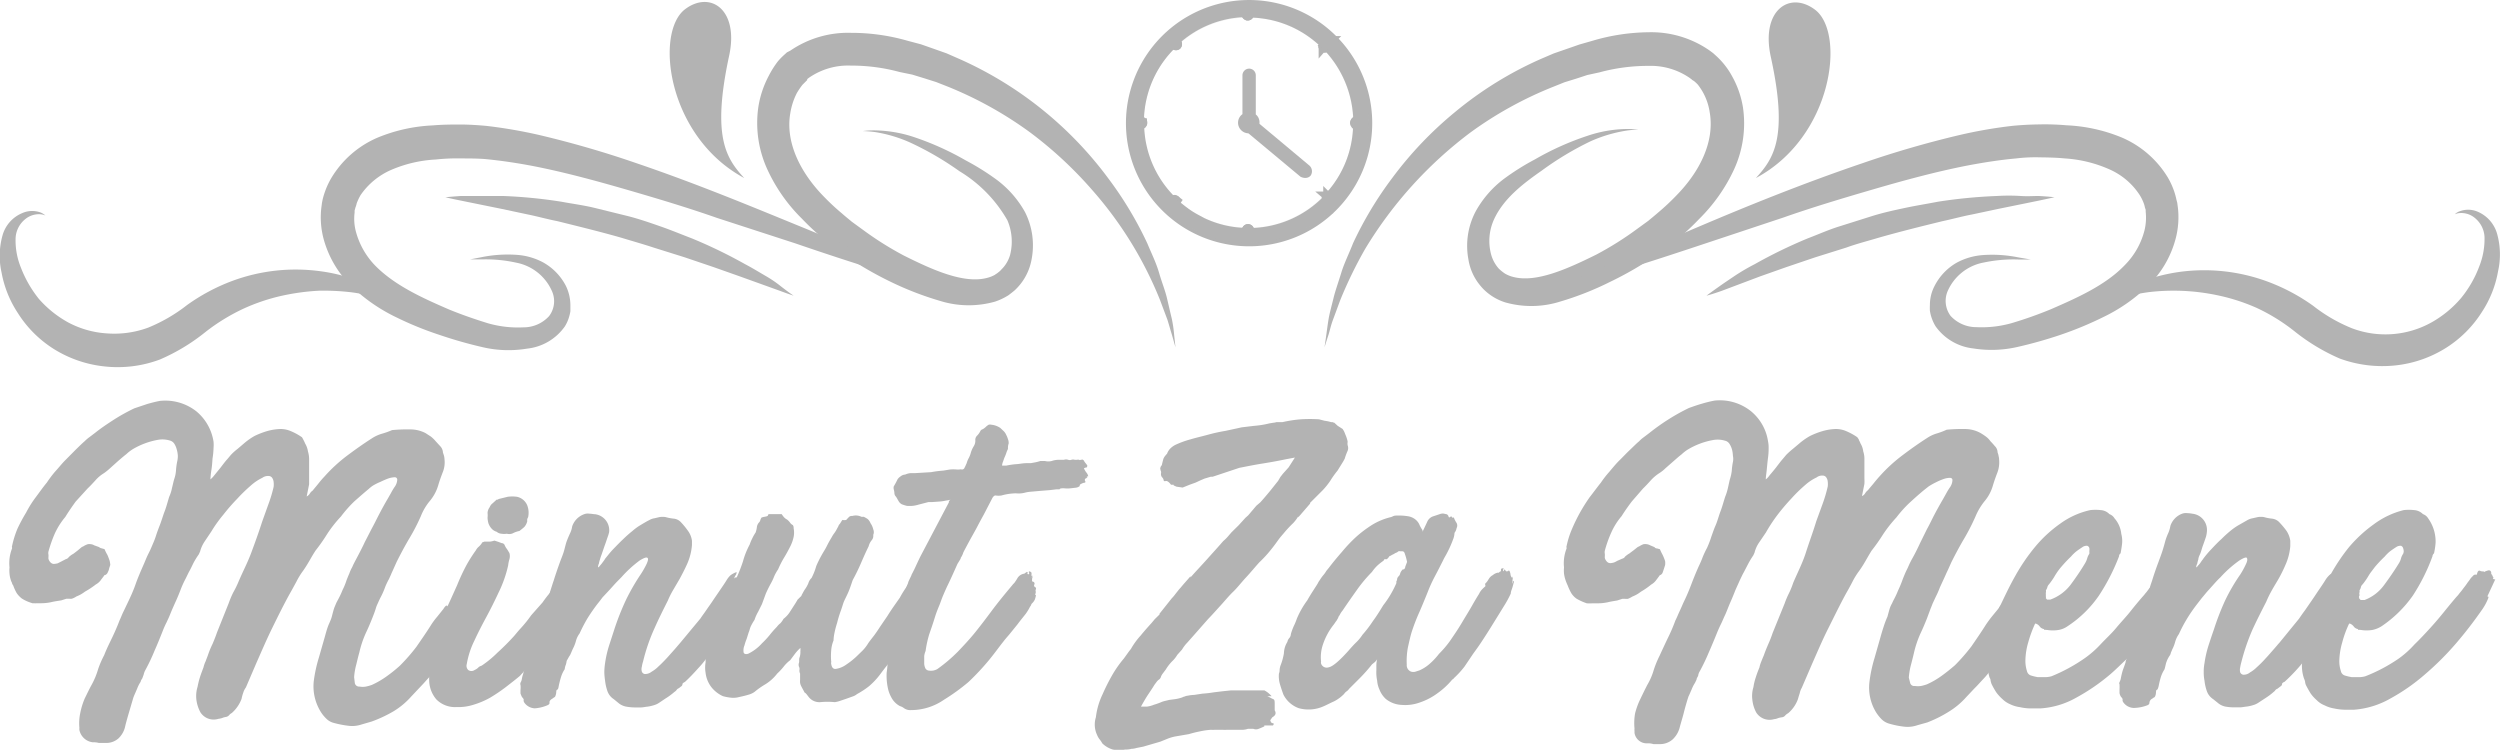 <svg xmlns="http://www.w3.org/2000/svg" width="255" height="76.48" viewBox="0 0 255 76.48"><defs><style>.a,.b{fill:#b3b3b3}.b{stroke:#b3b3b3;stroke-miterlimit:10}</style></defs><path class="a" d="M47.52 61.83v-.09l.1-.64a.89.89 0 0 1-.32.29.85.85 0 0 1-.26.11 2.09 2.09 0 0 0-.13-.65.61.61 0 0 0-.27 0l-.93 1.06c-.07-.15-.17-.18-.26-.09a1.48 1.48 0 0 0-.22.29l-.64.8a7.47 7.47 0 0 0-.63.85c-.54.86-1.06 1.59-1.49 2.22a19.29 19.29 0 0 1-1.69 1.93 14.93 14.93 0 0 1-1.32 1.06 8.71 8.71 0 0 1-1.53.89 4.5 4.5 0 0 1-.6.17 1.83 1.83 0 0 1-.66 0 .44.44 0 0 1-.48-.37l-.07-.59a6.66 6.66 0 0 1 .21-1.25c.11-.43.2-.85.32-1.26a10.3 10.3 0 0 1 .67-2c.22-.46.45-1 .66-1.53s.29-.76.36-1 .16-.41.24-.59.17-.38.29-.6a8.13 8.13 0 0 0 .43-1 7.29 7.29 0 0 1 .37-.77l.22-.48c.06-.17.15-.33.22-.5l.35-.78c.39-.78.8-1.55 1.25-2.32a20.1 20.1 0 0 0 1.22-2.35 5.67 5.67 0 0 1 .92-1.55 4.45 4.45 0 0 0 .85-1.59c.13-.45.29-.89.46-1.33a2.67 2.67 0 0 0 .18-1.31 1.76 1.76 0 0 0-.06-.4l-.1-.3a1 1 0 0 0-.25-.62l-.47-.51a3.45 3.45 0 0 0-.51-.5l-.54-.35a3.35 3.35 0 0 0-1.58-.38 16.26 16.26 0 0 0-1.84.07 8 8 0 0 1-1.07.38 3.82 3.82 0 0 0-1 .47c-.86.55-1.69 1.14-2.52 1.76a15.93 15.93 0 0 0-2.3 2.12c-.23.24-.43.48-.62.72s-.4.48-.59.72a1 1 0 0 0-.31.34.83.83 0 0 1-.3.26l.25-1.24v-2.55a2.74 2.74 0 0 0-.12-.81 2.19 2.19 0 0 0-.29-.81 2.6 2.6 0 0 0-.16-.34 2.88 2.88 0 0 0-.16-.29 6 6 0 0 0-1.2-.65 2.59 2.59 0 0 0-1.06-.19 5.61 5.61 0 0 0-1.29.21 8.53 8.53 0 0 0-1.27.49 6.49 6.49 0 0 0-1.06.74l-.68.58a5.86 5.86 0 0 0-.69.62l-.36.43c-.23.25-.44.54-.68.85l-.68.84a2.41 2.41 0 0 1-.37.38 8.46 8.46 0 0 1 .11-1c.06-.38.08-.75.11-1.15a7.45 7.45 0 0 0 .1-1.03 3.75 3.75 0 0 0 0-.67 5 5 0 0 0-1.76-3.1 5.13 5.13 0 0 0-3.7-1.06c-.43.08-.86.19-1.31.32l-1.31.44a19.63 19.63 0 0 0-2.06 1.14c-.68.44-1.34.88-1.94 1.36l-.58.44a3.72 3.72 0 0 0-.48.41c-.27.23-.58.54-.94.89l-1.05 1.06c-.34.34-.7.8-1.07 1.2a12.13 12.13 0 0 0-.8 1.07c-.39.47-.76 1-1.12 1.48a11 11 0 0 0-1 1.59 16.72 16.72 0 0 0-.88 1.64 9.82 9.82 0 0 0-.55 1.77.17.17 0 0 0 0 .14v.1a4.1 4.1 0 0 0-.26 1.93 3.32 3.32 0 0 0 0 .63 2.62 2.62 0 0 0 .12.62 1.09 1.09 0 0 0 .12.3.69.69 0 0 0 .14.3 4.44 4.44 0 0 0 .35.77 2.34 2.34 0 0 0 .53.56 3.6 3.6 0 0 0 .55.29 4.76 4.76 0 0 0 .53.19 5.61 5.61 0 0 0 .58 0h.34a5 5 0 0 0 .95-.1c.33-.08.66-.13 1.06-.19l.54-.17h.28a1.22 1.22 0 0 0 .27 0 2.16 2.16 0 0 0 .48-.24 3.26 3.26 0 0 0 .85-.48 8.41 8.41 0 0 0 1.12-.74 1.46 1.46 0 0 0 .48-.41c.12-.17.27-.35.4-.54h.05a.48.48 0 0 0 .29-.3 1.25 1.25 0 0 0 .14-.41c.06-.16.09-.28.11-.32a2.9 2.9 0 0 0-.06-.41c-.07-.21-.15-.43-.24-.63a4.48 4.48 0 0 1-.29-.58l-.29-.08a.57.57 0 0 1-.27-.13l-.5-.18a.76.76 0 0 0-.32-.11.92.92 0 0 0-.33 0 2 2 0 0 0-.47.23.56.56 0 0 0-.2.11l-.37.31-.35.27a1.22 1.22 0 0 1-.19.12 2.33 2.33 0 0 0-.35.27.49.49 0 0 1-.12.13.72.72 0 0 1-.2.09l-.52.27-.3.15a2.2 2.2 0 0 1-.37.06.47.47 0 0 1-.32-.12.83.83 0 0 1-.25-.41v-.16a1.22 1.22 0 0 0 0-.27.71.71 0 0 1 0-.29 13.53 13.53 0 0 1 .65-1.85 7.43 7.43 0 0 1 1.07-1.69c.35-.57.72-1.1 1.06-1.57l1.22-1.34c.28-.26.53-.54.79-.82a3.68 3.68 0 0 1 .88-.74 6.54 6.54 0 0 0 .65-.53l.79-.71c.29-.25.57-.49.84-.7a4.23 4.23 0 0 1 .68-.52 7.7 7.7 0 0 1 2.5-.93 2.6 2.6 0 0 1 1.24.06.79.79 0 0 1 .47.33 2.06 2.06 0 0 1 .25.59 2.77 2.77 0 0 1 .11.64 2.46 2.46 0 0 1-.07.6 7 7 0 0 0-.12.92 3.45 3.45 0 0 1-.19.89c-.07.24-.13.54-.22.89a3.92 3.92 0 0 1-.28.88c-.16.51-.3 1.06-.46 1.47s-.31.94-.5 1.43-.3.79-.41 1.14-.29.75-.46 1.15-.31.64-.44.93-.24.58-.38.89c-.28.64-.56 1.28-.79 1.94s-.51 1.27-.8 1.87c-.15.31-.28.6-.43.9s-.25.59-.39.88c-.24.63-.5 1.23-.78 1.81s-.56 1.14-.79 1.74a9.51 9.51 0 0 0-.62 1.43 7.91 7.91 0 0 1-.63 1.54c-.27.48-.51 1-.74 1.46a7.47 7.47 0 0 0-.45 1.46 5 5 0 0 0-.09 1.54.81.81 0 0 0 0 .22 1.58 1.58 0 0 0 1.34 1.24 2.19 2.19 0 0 1 .64.07h.7a1.86 1.86 0 0 0 1.31-.47 2.38 2.38 0 0 0 .69-1.28c.12-.48.27-1 .4-1.44l.42-1.43.09-.23c.1-.22.2-.46.3-.69a3.44 3.44 0 0 1 .35-.69.83.83 0 0 1 .16-.33c.06-.13.09-.25.15-.39a1.72 1.72 0 0 1 .16-.45 19.51 19.51 0 0 0 .95-2c.29-.65.56-1.32.83-2a9.1 9.1 0 0 1 .4-.9c.13-.28.27-.57.39-.88s.38-.89.57-1.31.37-.87.53-1.29a9.94 9.94 0 0 1 .44-.95c.15-.29.26-.55.4-.8s.27-.53.41-.82a8.33 8.33 0 0 1 .55-.89l.13-.29a3.41 3.41 0 0 1 .49-1.06l.67-1a13.44 13.44 0 0 1 1.21-1.69 19.45 19.45 0 0 1 1.4-1.61 16.6 16.6 0 0 1 1.41-1.37 5 5 0 0 1 1.16-.78 1 1 0 0 1 .65-.19.44.44 0 0 1 .36.19.86.86 0 0 1 .15.43 2 2 0 0 1 0 .49 14.15 14.15 0 0 1-.55 1.82l-.62 1.73c-.34 1.06-.72 2.12-1.12 3.19s-.87 1.93-1.32 3a9.85 9.85 0 0 1-.52 1.05 10.41 10.41 0 0 0-.45 1.07l-1.2 3c-.13.39-.29.78-.45 1.16a9.42 9.42 0 0 0-.47 1.14c-.07.21-.16.41-.23.62a2.87 2.87 0 0 0-.22.62c-.12.33-.25.65-.36 1s-.18.64-.25 1a3.17 3.17 0 0 0-.12 1.3 3.67 3.67 0 0 0 .41 1.29 1.6 1.6 0 0 0 1.84.67 1.79 1.79 0 0 0 .4-.09 1.36 1.36 0 0 1 .36-.1.58.58 0 0 0 .34-.19.75.75 0 0 1 .26-.21 3.59 3.59 0 0 0 1-1.45 4.37 4.37 0 0 1 .17-.62 1.82 1.82 0 0 1 .27-.54l1.06-2.47c.54-1.22 1.06-2.44 1.64-3.62s1.16-2.36 1.82-3.55c.21-.36.41-.74.63-1.14a7.42 7.42 0 0 1 .7-1.14c.23-.33.44-.67.63-1s.4-.7.64-1.06a17.82 17.82 0 0 0 1.17-1.67 12.79 12.79 0 0 1 1.41-1.79 12.78 12.78 0 0 1 1.34-1.52c.45-.4.95-.84 1.48-1.28a3.55 3.55 0 0 1 .44-.35 5.75 5.75 0 0 1 .74-.37c.27-.13.54-.25.81-.35a2.42 2.42 0 0 1 .65-.13.25.25 0 0 1 .28.22 1.34 1.34 0 0 1-.25.74 6.19 6.19 0 0 0-.38.63l-.33.58c-.36.61-.66 1.17-.91 1.65s-.5 1-.73 1.41l-.71 1.38c-.22.48-.49 1-.78 1.55s-.39.73-.5 1a3.93 3.93 0 0 0-.3.66c-.09.2-.18.42-.28.68a6.53 6.53 0 0 1-.41 1 7.81 7.81 0 0 1-.38.83l-.25.47-.2.48c-.07.19-.15.48-.25.88s-.29.73-.41 1.06-.22.7-.32 1.06l-.61 2.13a14.29 14.29 0 0 0-.52 2.42 4.92 4.92 0 0 0 .66 3 3.61 3.61 0 0 0 .59.76 1.64 1.64 0 0 0 .77.46 10.06 10.06 0 0 0 1.45.29 3 3 0 0 0 1.43-.13l1-.29a13.3 13.3 0 0 0 2.26-1.06 7.9 7.9 0 0 0 1.8-1.51l.82-.87c.27-.28.53-.56.79-.86l.12-.13a14.46 14.46 0 0 0 1.17-1.42c.38-.54.77-1.07 1.18-1.66.13-.23.25-.44.38-.63s.25-.41.38-.63a4.3 4.3 0 0 0 .32-.6 2.32 2.32 0 0 0 .16-.68 1 1 0 0 1 .1-.17.42.42 0 0 0 .09-.16.37.37 0 0 0 0-.21.91.91 0 0 1 .1-.41.72.72 0 0 0 0-.46.2.2 0 0 1-.05-.31z"/><path class="a" d="M53.78 51.55a1.46 1.46 0 0 0-1.06-.88 3.62 3.62 0 0 0-.93 0l-.85.21a.22.22 0 0 0-.15.08h-.13l-.43.39a.88.88 0 0 0-.28.38 1.12 1.12 0 0 0-.22.58 2 2 0 0 1 0 .49 2.52 2.52 0 0 0 .08.54 1.5 1.5 0 0 0 .31.55 1.08 1.08 0 0 0 .54.35.82.82 0 0 0 .49.2 1.69 1.69 0 0 0 .55 0 .9.9 0 0 0 .68-.08 2.35 2.35 0 0 1 .6-.2c.17-.13.35-.27.51-.42a1.35 1.35 0 0 0 .29-.58.81.81 0 0 1 0-.22 1.63 1.63 0 0 1 .09-.19 2.12 2.12 0 0 0-.09-1.2zm5.53 7.7a.81.81 0 0 1 0-.22.45.45 0 0 0 .08-.22c-.16 0-.22.08-.19.14s0 .08-.16.14a.66.66 0 0 0 0-.28l.16-.62v-.03a1.09 1.09 0 0 0-.28.36c-.23 0-.38-.1-.39-.2s-.1-.12-.21 0a.87.87 0 0 1-.17-.22.34.34 0 0 0-.28 0 .94.94 0 0 0-.33.25l-.35.37-.19.18h.07c.07 0 .07 0 0 .09s-.08 0-.11 0a.3.3 0 0 0-.07.29c0 .07 0 .17-.22.26a2.13 2.13 0 0 1-.31.47 1.25 1.25 0 0 0-.2.38 12 12 0 0 0-.82 1.06l-1.16 1.31a12.7 12.7 0 0 1-1.07 1.33c-.38.41-.6.72-.79.91-.42.46-.95 1-1.57 1.56a10.84 10.84 0 0 1-1.61 1.33c-.22.08-.33.15-.36.21a1.31 1.31 0 0 1-.37.24.56.56 0 0 1-.65 0 .6.6 0 0 1-.15-.6 8.61 8.61 0 0 1 .77-2.38c.37-.8.78-1.6 1.23-2.43s.86-1.66 1.27-2.54a12.28 12.28 0 0 0 .95-2.71 3.63 3.63 0 0 1 .13-.64 1.13 1.13 0 0 0 0-.63c-.09-.15-.16-.28-.26-.42a1.6 1.6 0 0 1-.23-.4.33.33 0 0 0-.29-.19l-.35-.13-.4-.13a2.13 2.13 0 0 1-.42.1h-.59l-.24.09a.85.85 0 0 1-.17.25 1.67 1.67 0 0 1-.23.23 1.22 1.22 0 0 0-.24.32 16.28 16.28 0 0 0-.91 1.42 20.44 20.44 0 0 0-1 2.13l-.69 1.53-.26.56-.08.27v.22a2.24 2.24 0 0 1-.22.4 1.46 1.46 0 0 0-.23.61 3.53 3.53 0 0 1-.16.64 2.44 2.44 0 0 1-.19.44l-.1.15a.66.66 0 0 0-.09.19 4.57 4.57 0 0 0-.22.62c-.17.58-.33 1.23-.49 2a8.52 8.52 0 0 0-.12 1.66 5 5 0 0 0 0 .55 3.08 3.08 0 0 0 .72 1.81 2.67 2.67 0 0 0 2.07.79 5.06 5.06 0 0 0 1.77-.25 8.37 8.37 0 0 0 1.66-.71 17.24 17.24 0 0 0 1.57-1.06c.5-.39 1-.77 1.45-1.15l.35-.38a2.89 2.89 0 0 1 .23-.28l.32-.41.37-.44c.15-.17.39-.45.74-.83a7.72 7.72 0 0 0 .53-.61c.19-.27.36-.53.55-.82s.37-.54.55-.79l.42-.55.44-.71c.19-.3.38-.64.59-1l.56-1c.18-.32.31-.54.38-.7a3.16 3.16 0 0 0 .16-.43c0-.17.12-.33.16-.49s-.06-.1 0-.15-.05.03-.1-.11z"/><path class="a" d="M76.78 59.44c-.05-.12-.09-.19-.12-.19v-.21a.24.24 0 0 1-.23-.13.7.7 0 0 1-.13-.24.65.65 0 0 1-.31.08h-.21a.17.17 0 0 1 0-.19v-.18a1.44 1.44 0 0 0-.25.18.74.74 0 0 1-.16.19.37.37 0 0 0-.09.16h-.15s-.1-.06-.11 0l-.12.09a.7.7 0 0 1 .13-.32.5.5 0 0 0 .1-.33 2.46 2.46 0 0 0-.62.33 2.29 2.29 0 0 0-.41.52c-.16.26-.37.57-.61.92l-.71 1.04c-.23.36-.5.72-.73 1.06s-.44.61-.6.86l-2 2.41-.59.69-.82.92c-.3.32-.58.61-.89.89a3.14 3.14 0 0 1-.68.52 1.07 1.07 0 0 1-.71.24.39.39 0 0 1-.29-.24.89.89 0 0 1 0-.51 3.39 3.39 0 0 1 .13-.55 18.62 18.62 0 0 1 1.17-3.39c.41-.93.87-1.85 1.35-2.8a8.73 8.73 0 0 1 .53-1.06l.69-1.18c.23-.43.49-.92.76-1.52a5.91 5.91 0 0 0 .48-1.9v-.44a2.21 2.21 0 0 0-.44-1.06 7.57 7.57 0 0 0-.73-.88 1.16 1.16 0 0 0-.7-.32 4.68 4.68 0 0 1-.83-.16 2 2 0 0 0-.6 0l-.51.12a1.45 1.45 0 0 0-.54.19c-.14.06-.47.25-1 .57a5.46 5.46 0 0 0-.71.53 12.39 12.39 0 0 0-.94.83c-.32.3-.65.64-1 1s-.59.69-.85 1a2 2 0 0 1-.12.19l-.23.31-.22.26c-.06.09-.12.13-.15.13a.29.29 0 0 1 0-.13.79.79 0 0 1 .08-.26 2.19 2.19 0 0 1 .11-.42 3.53 3.53 0 0 1 .15-.46l.32-.93c.13-.34.22-.64.32-.92a3.64 3.64 0 0 0 .14-.47 1.65 1.65 0 0 0-1.44-1.83h-.08a5 5 0 0 0-.54-.06 1 1 0 0 0-.49.06 2 2 0 0 0-1.22 1.25 2.39 2.39 0 0 1-.23.73c-.12.26-.23.52-.33.79s-.19.71-.3 1.07-.26.7-.39 1.06q-.39 1.08-.63 1.86c-.1.28-.19.58-.28.86s-.13.41-.17.6c-.13.47-.29 1-.45 1.49s-.37 1.16-.63 1.91l-1.2 3.5c-.12.3-.21.59-.31.88a.9.9 0 0 0-.07.27 3 3 0 0 0-.15.59 1 1 0 0 1-.13.32c0 .08-.06.15 0 .21a2.53 2.53 0 0 1 0 .55v.34a2.54 2.54 0 0 0 .16.38c.15.15.19.25.16.29a.4.4 0 0 0 .08.28 1.37 1.37 0 0 0 1.06.57 4 4 0 0 0 1.23-.29c.19-.07.29-.16.27-.29s.06-.27.26-.39.19-.16.24-.16.11-.12.16-.32 0-.39.11-.44.13-.16.17-.38a9.32 9.32 0 0 1 .23-.91 3 3 0 0 1 .38-.81 1.51 1.51 0 0 1 .12-.47 2.82 2.82 0 0 0 .07-.31c0-.09.08-.19.13-.28a3.26 3.26 0 0 1 .24-.4c.08-.19.13-.28.13-.3l.14-.32a3.73 3.73 0 0 0 .31-.78 2.22 2.22 0 0 1 .38-.79 15.49 15.49 0 0 1 .79-1.52 18.36 18.36 0 0 1 1.07-1.54c.11-.13.27-.34.48-.62l.72-.77c.24-.26.48-.54.71-.78l.51-.52a12.07 12.07 0 0 1 1.86-1.7c.42-.25.67-.35.78-.26s.06.28-.08.61a9.08 9.08 0 0 1-.6 1.06 21.64 21.64 0 0 0-1.5 2.6 26.12 26.12 0 0 0-1.19 3l-.57 1.76a11.25 11.25 0 0 0-.38 1.7 7 7 0 0 0-.08.92 6.84 6.84 0 0 0 .08.89 4.79 4.79 0 0 0 .24 1.06 1.6 1.6 0 0 0 .64.81l.44.36a1.73 1.73 0 0 0 .8.4 5.2 5.2 0 0 0 .94.09h.57c.23 0 .45-.06.68-.08a3.82 3.82 0 0 0 .67-.15 1.8 1.8 0 0 0 .49-.22c.31-.2.57-.39.83-.55a7.26 7.26 0 0 0 .78-.59.69.69 0 0 0 .23-.22.45.45 0 0 1 .21-.15l.21-.17a.28.28 0 0 0 .16-.28.47.47 0 0 1 .24-.18c.49-.45.94-.93 1.37-1.41a10.55 10.55 0 0 0 .69-.81c.23-.28.39-.48.56-.72l.87-1.06a10.31 10.31 0 0 0 .86-1.19 1.53 1.53 0 0 0 .14-.21 1.14 1.14 0 0 0 .15-.23 3.86 3.86 0 0 1 .39-.65l.59-.84c.22-.29.39-.6.58-.86a5.07 5.07 0 0 0 .4-.72.49.49 0 0 0 .07-.19.18.18 0 0 0 0-.22 1.25 1.25 0 0 0-.09-.25.42.42 0 0 1 0-.27.89.89 0 0 1 .31-.19c.1-.07.11-.16.04-.31z"/><path class="a" d="M93.87 58.67a.74.74 0 0 0 0 .21c.06-.1.08-.17 0-.21zm.76 1.78c0-.09 0-.13-.07-.1h-.21l.19-.43a.4.4 0 0 0-.07-.43l-.23.08a.24.24 0 0 1-.09-.28c0-.13 0-.2-.2-.2v-.06c0-.06-.06 0-.1 0a.16.16 0 0 0-.14.09.25.25 0 0 1-.26.12c-.12 0 0-.19 0-.25s.07-.11 0-.17a1.45 1.45 0 0 0-.37.37c0 .12-.09.22-.16.37h-.24l-.16.23a9.94 9.94 0 0 0-.74 1.18l-.57.81c-.22.32-.46.67-.7 1.06l-.73 1.07c-.22.34-.39.59-.55.81s-.44.56-.66.87a3.93 3.93 0 0 1-.64.82l-.63.61a8.05 8.05 0 0 1-1 .78 2.39 2.39 0 0 1-1 .42c-.29.06-.47-.12-.52-.53a.11.11 0 0 1 0-.11.28.28 0 0 0 0-.13 6.25 6.25 0 0 1 0-1.06 3.26 3.26 0 0 1 .24-1.06 4.53 4.53 0 0 1 .09-.74 9.9 9.9 0 0 1 .28-1.07 11.28 11.28 0 0 1 .34-1.13c.13-.35.22-.66.3-.9s.37-.77.53-1.16.29-.8.42-1.17c.31-.56.59-1.14.84-1.72s.51-1.17.78-1.71a1.58 1.58 0 0 1 .3-.61.68.68 0 0 0 .17-.56.71.71 0 0 0 0-.57 1.79 1.79 0 0 0-.28-.63 1.1 1.1 0 0 0-.29-.42 3.18 3.18 0 0 0-.4-.23 1 1 0 0 1-.24 0 1.3 1.3 0 0 0-.93-.08.41.41 0 0 0-.32.09c-.06.06-.16.16-.29.31a.74.74 0 0 1-.39 0 1.27 1.27 0 0 0-.13.19l-.14.22a.46.46 0 0 0-.14.22l-.14.26a3.21 3.21 0 0 1-.31.5 2.56 2.56 0 0 0-.22.35c-.16.27-.34.57-.51.92s-.38.65-.53.93a11.45 11.45 0 0 0-.55 1.11 6.45 6.45 0 0 1-.48 1.22 1.2 1.2 0 0 0-.33.55 3.33 3.33 0 0 1-.38.66c-.12.2-.2.35-.23.41a.8.8 0 0 0-.08.16.26.26 0 0 1-.11.14l-.32.32a.37.37 0 0 1-.08.15l-.08.14-.56.87a2.67 2.67 0 0 1-.69.77 2.15 2.15 0 0 1-.33.46 1.71 1.71 0 0 0-.35.36 9.63 9.63 0 0 0-.73.83 9 9 0 0 1-.79.85 4.55 4.55 0 0 1-1.4 1.06c-.28.09-.44 0-.47-.13a1.3 1.3 0 0 1 .09-.73 4.64 4.64 0 0 1 .22-.66l.19-.61a3.43 3.43 0 0 0 .14-.42 2.05 2.05 0 0 1 .16-.38 5 5 0 0 1 .31-.52 4.17 4.17 0 0 1 .36-.81l.4-.8.39-1.06c.12-.28.28-.61.49-1a5.33 5.33 0 0 0 .35-.73 4.32 4.32 0 0 1 .42-.76 9.35 9.35 0 0 1 .6-1.18c.27-.44.49-.86.68-1.24a4 4 0 0 0 .3-.88 2.22 2.22 0 0 0 0-.89.51.51 0 0 0-.08-.32.73.73 0 0 1-.29-.26 1.64 1.64 0 0 0-.29-.3 1.22 1.22 0 0 1-.32-.24 3 3 0 0 1-.24-.32h-1.1c-.19 0-.28 0-.29.1s-.13.13-.34.17a1.67 1.67 0 0 0-.32.08.84.84 0 0 0-.13.27.48.48 0 0 1-.12.22.86.86 0 0 0-.23.5 2.34 2.34 0 0 1-.13.54 4.42 4.42 0 0 0-.34.6 4.26 4.26 0 0 0-.26.62 8.14 8.14 0 0 0-.69 1.73 16 16 0 0 1-.63 1.62s-.19.38-.3.65a5.33 5.33 0 0 1-.4.79q-.3.6-.54 1.23a5.17 5.17 0 0 1-.51 1.06 1.24 1.24 0 0 1-.18.52c-.1.19-.16.34-.22.46-.21.44-.4.9-.58 1.38a7.05 7.05 0 0 0-.35 1.51c0 .28-.07.57-.1.87v.21a3.14 3.14 0 0 0 0 1.06 2.94 2.94 0 0 0 .6 1.47 3.17 3.17 0 0 0 1.17.91 5.31 5.31 0 0 0 .87.16 2.22 2.22 0 0 0 .77-.07c.34-.07.67-.15 1-.25a1.86 1.86 0 0 0 .6-.29 8.16 8.16 0 0 1 1.13-.79 4.5 4.5 0 0 0 1.16-1.06 6.59 6.59 0 0 0 .63-.67 3.57 3.57 0 0 1 .7-.7l.5-.67a4.22 4.22 0 0 1 .54-.58 2 2 0 0 1 0 .35 1.66 1.66 0 0 1-.08.61c-.09.21 0 .41-.08.6a.69.69 0 0 0 0 .32.53.53 0 0 1 .06.39.71.71 0 0 0 .07.35v.62a1.71 1.71 0 0 0 0 .32 1.17 1.17 0 0 0 .11.33c.07.15.19.35.35.66a.65.65 0 0 1 .2.17l.2.26a1.38 1.38 0 0 0 1.19.55 7.42 7.42 0 0 1 1.49 0 2.8 2.8 0 0 0 .5-.12l.65-.22.67-.24a1.26 1.26 0 0 0 .44-.24 8.66 8.66 0 0 0 1.21-.79 7.38 7.38 0 0 0 1.12-1.18c.29-.39.57-.76.82-1.06l.35-.41a4.62 4.62 0 0 0 .87-1.3c.45-.61.91-1.22 1.35-1.83a8.41 8.41 0 0 0 1.06-1.9 3.45 3.45 0 0 0 .16-.37l.18-.29a.48.48 0 0 1 0-.17.15.15 0 0 0 0-.18.4.4 0 0 1 0-.37.69.69 0 0 0 .1-.5z"/><path class="a" d="M105.27 58.33zm5.56-9.66a.16.16 0 0 1 .17-.08.84.84 0 0 0-.22-.43 3.21 3.21 0 0 1-.22-.38.36.36 0 0 1 .22-.09c.09 0 .13-.1.12-.23l-.29-.37a.28.28 0 0 0-.16-.19c-.06-.06-.12 0-.18 0s-.13.06-.19 0a.45.45 0 0 0-.23 0h-.22a.53.53 0 0 0-.35 0 .44.44 0 0 1-.32 0 .66.66 0 0 0-.44 0h-.54a2.15 2.15 0 0 0-.7.12 1.38 1.38 0 0 1-.7 0h-.46a4.27 4.27 0 0 1-.48.13l-.49.09h-.37c-.47 0-.8.09-1.06.1a7.8 7.8 0 0 0-1.07.15h-.44a1.35 1.35 0 0 1 .08-.36c.07-.16.11-.34.19-.51a3.9 3.9 0 0 0 .19-.5 3.09 3.09 0 0 1 .14-.32c0-.18 0-.36.07-.54a1 1 0 0 0-.07-.47 2.17 2.17 0 0 0-.17-.42 1.23 1.23 0 0 0-.27-.4l-.34-.32a2 2 0 0 0-.46-.23 2.11 2.11 0 0 0-.45-.1.62.62 0 0 0-.27 0 1.46 1.46 0 0 0-.24.17 1.76 1.76 0 0 1-.37.29.38.38 0 0 0-.23.16 1.77 1.77 0 0 1-.31.46.63.63 0 0 0-.22.44 1.08 1.08 0 0 1-.16.68 2.63 2.63 0 0 0-.29.64 2.6 2.6 0 0 1-.21.55 2.27 2.27 0 0 0-.22.54c-.07.13-.11.27-.2.42a.29.29 0 0 1-.28.22.62.62 0 0 0-.27 0h-.25a4.21 4.21 0 0 0-.71 0l-.67.11a10.88 10.88 0 0 0-1.24.16l-1.66.1h-.45a1.73 1.73 0 0 0-.55.15.73.73 0 0 0-.43.16 1.15 1.15 0 0 0-.34.32 7.75 7.75 0 0 1-.39.73.66.66 0 0 0 0 .28 1.85 1.85 0 0 1 .07.41.52.52 0 0 0 .16.35c.09.13.16.28.26.44a.8.8 0 0 0 .34.34 4.48 4.48 0 0 0 .52.16 4.68 4.68 0 0 0 .53 0 3.08 3.08 0 0 0 .66-.13l1-.26h.38l.7-.05a4.22 4.22 0 0 0 .7-.1 3.89 3.89 0 0 0 .47-.09.44.44 0 0 0-.17.19.14.14 0 0 1 0 .09l-2.89 5.49c-.31.63-.5 1.06-.59 1.25l-.2.4-.12.23c0 .07-.16.34-.34.76a.06.06 0 0 0 0 .06c-.15.32-.23.58-.29.73l-.19.48a2 2 0 0 1-.16.5c-.06.2-.15.47-.28.82-.23.71-.47 1.57-.73 2.58a23.56 23.56 0 0 0-.45 2.61v.38a9.83 9.83 0 0 1-.1 1.06 6.07 6.07 0 0 0 .1 1.47 3.39 3.39 0 0 0 .39 1.09 2.1 2.1 0 0 0 .86.86 1.25 1.25 0 0 1 .4.2 1.09 1.09 0 0 0 .72.21 5.91 5.91 0 0 0 3.38-1.06 20.12 20.12 0 0 0 2.5-1.81 25.3 25.3 0 0 0 2.12-2.27c.62-.76 1.06-1.39 1.42-1.83.11-.15.3-.38.59-.71l.86-1.06c.28-.38.57-.73.83-1.06a5 5 0 0 0 .46-.76.39.39 0 0 0 .1-.16.42.42 0 0 1 .09-.16 1.24 1.24 0 0 0 .29-.39 3 3 0 0 0 .12-.43l-.09-.09a.59.59 0 0 0 .07-.29.28.28 0 0 1 0-.22.18.18 0 0 0-.07-.25.17.17 0 0 1-.09-.23c.09-.18 0-.31-.22-.35 0-.23 0-.37.07-.43s.06 0-.07 0-.1 0 0-.05.09-.09 0-.09-.07 0-.06-.08a1 1 0 0 0 0-.24.41.41 0 0 0-.19-.13h-.07a.33.33 0 0 0 0 .14.09.09 0 1 1-.12 0s0-.07-.09-.09l-.2.14a.23.23 0 0 1-.16.06 1 1 0 0 0-.57.39 5 5 0 0 1-.35.54l-.13.13-.12.15c-.79.94-1.48 1.79-2.06 2.57s-1.14 1.52-1.69 2.2-1.15 1.32-1.74 1.94a15.88 15.88 0 0 1-2.12 1.8 1.5 1.5 0 0 1-.42.15 1.62 1.62 0 0 1-.44 0 .46.46 0 0 1-.34-.21 1.26 1.26 0 0 1-.13-.63v-.64a1.91 1.91 0 0 1 .14-.52 11.22 11.22 0 0 1 .37-1.7c.17-.49.37-1.06.57-1.71s.39-1.06.5-1.34.22-.62.35-.92.3-.7.52-1.15.54-1.16.94-2.06c.13-.21.22-.35.25-.41a.55.55 0 0 0 .08-.15.22.22 0 0 1 .06-.14 2 2 0 0 0 .21-.47c.12-.24.26-.5.56-1.06s.6-1.06.92-1.68.63-1.14.9-1.69l.55-1.06c.08-.18.25-.35.36-.32a2 2 0 0 0 .6 0 5.7 5.7 0 0 1 1.48-.22 2.6 2.6 0 0 0 1-.09 3.72 3.72 0 0 1 .57-.08l.9-.08 1-.08.67-.08h.31c0-.09.23-.12.5-.1a2.91 2.91 0 0 0 .59 0l.52-.06a.77.77 0 0 0 .44-.17c0-.09 0-.16.16-.23a1 1 0 0 1 .29-.11c.13 0 .17-.08.11-.16a.23.23 0 0 1 0-.25.46.46 0 0 0 .23-.17zm26.62-3.28v-.08a.43.43 0 0 1 0-.16.43.43 0 0 0 0-.16 3.7 3.7 0 0 0-.25-.73 1.75 1.75 0 0 0-.26-.51l-.5-.32-.35-.32a.28.28 0 0 1-.16-.05h-.15a3.88 3.88 0 0 0-.66-.14l-.58-.15a14.59 14.59 0 0 0-1.87 0 13 13 0 0 0-1.87.29h-.61a1.55 1.55 0 0 1-.31.06l-.38.06-.39.09a10.22 10.22 0 0 1-1.22.17l-1.25.15-.31.07-1.34.29a16.79 16.79 0 0 0-1.77.39c-.62.17-1.21.3-1.81.48a9.27 9.27 0 0 0-1.55.57 2.15 2.15 0 0 0-.46.33 1.46 1.46 0 0 0-.36.56 2.69 2.69 0 0 0-.27.32 1.15 1.15 0 0 0-.12.25l-.12.48a.36.36 0 0 1-.08.19.3.3 0 0 0-.08.17c-.06.06 0 .15 0 .27a.43.43 0 0 1 .06.29.5.5 0 0 0 .16.49.62.62 0 0 1 .1.22.11.11 0 0 0 .11.12h.06c.16-.07.36.06.58.36h.27v.07l.29.13.63.09.72-.29.61-.22.45-.21.44-.19.64-.19h.19l2.73-.91c.82-.16 1.61-.32 2.43-.45s1.63-.28 2.39-.44l.85-.16-.64 1-.43.48c-.16.17-.29.35-.41.5l-.24.41c-.31.38-.59.75-.89 1.11s-.6.72-.91 1.06l-.42.36-.27.32-.56.66-.28.25-.69.76-.73.72-.44.51a4.67 4.67 0 0 1-.4.38c-.51.59-1.06 1.19-1.64 1.84s-1.15 1.24-1.7 1.87v-.13l-.13.16-.58.66-.22.26c-.07.09-.15.17-.23.26l-.38.48a4.11 4.11 0 0 1-.38.45l-1.24 1.56v.08l-.49.48-.29.35c-.36.4-.75.83-1.13 1.3a7.66 7.66 0 0 0-1 1.37l-.21.27-.51.71a11.56 11.56 0 0 0-1.24 1.78 20.16 20.16 0 0 0-.93 1.86 7.42 7.42 0 0 0-.69 2.36 2.49 2.49 0 0 0 .13 1.82 1.76 1.76 0 0 0 .24.42 3 3 0 0 1 .29.43 2.59 2.59 0 0 0 1.06.62 3.4 3.4 0 0 0 1.27 0 2 2 0 0 0 .63-.07 2 2 0 0 0 .54-.09l.66-.13 1.75-.51.84-.34a4.85 4.85 0 0 1 .68-.19l1.4-.24a11 11 0 0 1 1.13-.28 7 7 0 0 1 1.12-.16 2.41 2.41 0 0 0 .38 0h.82a2.8 2.8 0 0 0 .41 0h1.65a2.1 2.1 0 0 0 .51-.1h.55a.72.72 0 0 0 .54 0 6 6 0 0 0 .58-.25V74h.88c.11-.14.1-.22 0-.23s-.21-.09-.21-.13l-.07-.17.22-.31c.34-.19.41-.42.24-.71v-.6c0-.29 0-.47-.13-.53a4.16 4.16 0 0 1-.47-.24l-.16-.07h.44a2.46 2.46 0 0 0-.73-.59h-3.41l-.87.09-.9.11a10.86 10.86 0 0 1-1.13.13l-.85.13a3.72 3.72 0 0 0-.66.08 1 1 0 0 0-.33.09c-.09 0-.21.09-.34.12a4 4 0 0 1-.6.14l-.61.08-.46.11a2.51 2.51 0 0 0-.46.16c-.21.08-.42.16-.64.22a2.72 2.72 0 0 1-.69.19h-.64c.25-.45.5-.89.79-1.32s.48-.72.57-.88l.23-.31a1 1 0 0 1 .27-.26.56.56 0 0 0 .19-.31 1.48 1.48 0 0 1 .21-.34l.27-.36a4.58 4.58 0 0 1 .63-.82 2.94 2.94 0 0 0 .54-.67l.49-.55a3.7 3.7 0 0 1 .54-.71l.63-.71 1.47-1.67c.44-.45.85-.92 1.29-1.4s.86-1 1.28-1.4.88-1 1.32-1.47.87-1 1.34-1.52a12.41 12.41 0 0 0 1-1.06c.31-.37.6-.75.89-1.16s.47-.58.73-.9a12.05 12.05 0 0 1 .85-.9 3.66 3.66 0 0 0 .51-.68v.1l1.21-1.4v-.08l1.28-1.28a7.62 7.62 0 0 0 .76-.94 9.89 9.89 0 0 1 .76-1.07l.57-.92.16-.29a6.18 6.18 0 0 1 .26-.72.8.8 0 0 0 .03-.68z"/><path class="a" d="M153.95 58.16zm.37 1.26l-.08.11.08-.74-.08.16a.6.6 0 0 1-.17-.38 1.23 1.23 0 0 0-.12-.37l-.07.07v-.11c-.1.12-.15.17-.13.12s0 0-.12 0l-.09-.11a.36.36 0 0 0-.07-.1l-.06.1c-.06.09 0 .09-.1.08v-.13a1 1 0 0 0 .07-.15h-.16a.15.15 0 0 0-.12.19c0 .06 0 .12-.13.17s0 .11-.08.08h-.11a1.11 1.11 0 0 0-.51.25 1.06 1.06 0 0 0-.36.31l-.19.3a2.75 2.75 0 0 1-.22.26s-.07 0 0 .11a.48.48 0 0 1 0 .17 3.89 3.89 0 0 0-.36.34 1.77 1.77 0 0 0-.28.43c-.13.21-.37.59-.69 1.16s-.67 1.12-1.06 1.78-.8 1.26-1.22 1.87a10.4 10.4 0 0 1-1.11 1.3 7 7 0 0 1-1 1.06 4 4 0 0 1-1 .63l-.4.13a.82.82 0 0 1-.44 0 .69.69 0 0 1-.45-.71 7.49 7.49 0 0 1 .13-1.83c.11-.48.22-1 .36-1.47a20.17 20.17 0 0 1 .82-2.12c.25-.58.52-1.23.83-2a14.65 14.65 0 0 1 .72-1.58c.28-.52.55-1.06.84-1.63.08-.18.19-.37.32-.6a11.39 11.39 0 0 0 .7-1.54 2 2 0 0 0 .15-.68 1.09 1.09 0 0 0 .21-.48.55.55 0 0 0 0-.53 2.65 2.65 0 0 1-.27-.53.08.08 0 0 0-.12 0s-.08 0-.11-.13a.32.32 0 0 0-.21.08c0 .07-.1 0-.11-.08s-.13-.23-.21-.23l-.32-.07a1 1 0 0 0-.39.07l-.69.23a1 1 0 0 0-.57.56l-.47 1v-.16a3.25 3.25 0 0 1-.35-.63 1.43 1.43 0 0 0-.4-.48 1.6 1.6 0 0 0-.72-.31 6 6 0 0 0-1.27-.07.68.68 0 0 0-.28.07.92.92 0 0 1-.23.09 6.65 6.65 0 0 0-1.87.77 12.31 12.31 0 0 0-1.64 1.23 15.19 15.19 0 0 0-1.46 1.54c-.48.55-.93 1.09-1.34 1.63l-.26.32a2.69 2.69 0 0 1-.34.47 5 5 0 0 0-.33.47 2 2 0 0 0-.21.35c-.32.52-.7 1.06-1.06 1.71a9 9 0 0 0-1.06 1.86 6.21 6.21 0 0 1-.31.75 6.21 6.21 0 0 0-.3.82.67.67 0 0 1-.16.41.84.84 0 0 0-.2.4 2.28 2.28 0 0 0-.35 1.15 6 6 0 0 1-.35 1.26 1.71 1.71 0 0 0-.09.45.94.94 0 0 1-.07.37 2.94 2.94 0 0 0 .1 1.06c.09.31.2.64.35 1.06a2.82 2.82 0 0 0 1.56 1.4 3.74 3.74 0 0 0 2.57-.2c.31-.13.63-.31 1.06-.5a4 4 0 0 0 1-.74 1.09 1.09 0 0 1 .23-.25 1 1 0 0 0 .29-.28l1.17-1.17a16.6 16.6 0 0 0 1.17-1.33l.25-.2a1.18 1.18 0 0 0 .27-.32 2.57 2.57 0 0 0-.08.62v.51a4.11 4.11 0 0 0 .08 1.06 2.66 2.66 0 0 0 .24.92 2.54 2.54 0 0 0 .64.94 2.75 2.75 0 0 0 1.62.61 4.35 4.35 0 0 0 1.86-.25 6.53 6.53 0 0 0 1.81-.95 7.78 7.78 0 0 0 1.46-1.35.38.38 0 0 1 .13-.09l.08-.1a9.11 9.11 0 0 0 1.07-1.17l.89-1.32c.19-.26.48-.65.85-1.21s.76-1.17 1.16-1.82l1.13-1.83a10.4 10.4 0 0 0 .69-1.27c0-.2.1-.4.16-.6s.1-.38.16-.57a.28.28 0 0 1 0-.13.47.47 0 0 0-.15.13zm-11.21-1.36a1 1 0 0 0-.29.42.53.53 0 0 1-.17.31.5.5 0 0 0-.15.38.83.83 0 0 0-.07.13v.18a10.29 10.29 0 0 1-1.34 2.26c-.37.61-.71 1.15-1.06 1.62a12.13 12.13 0 0 1-1.06 1.39 4.39 4.39 0 0 1-.71.84c-.22.22-.47.5-.75.82-.9 1-1.58 1.59-2 1.66a.6.6 0 0 1-.76-.39.41.41 0 0 1 0-.19 4 4 0 0 1 .2-1.78 6.53 6.53 0 0 1 1.09-2c.12-.16.19-.29.28-.39l.18-.31c0-.1.1-.19.16-.3a2 2 0 0 1 .28-.43c.45-.67.94-1.37 1.48-2.13a14.57 14.57 0 0 1 1.52-1.81 4.11 4.11 0 0 1 .57-.67 5.39 5.39 0 0 1 .6-.47c.08-.11.11-.16.08-.16h.26a1.14 1.14 0 0 0 .19-.19c.07-.12.13-.16.2-.16a1.43 1.43 0 0 1 .27-.15l.24-.14a.66.66 0 0 0 .29-.17c.11 0 .14-.06.12 0h.2c.16 0 .27 0 .35.31a5 5 0 0 1 .21.78l-.21.56c.06 0 0 .08-.12.21zm63 3.77v-.09l.11-.64a.89.89 0 0 1-.32.29.81.81 0 0 1-.27.11 2.07 2.07 0 0 0-.12-.65.71.71 0 0 0-.29 0l-.91 1.06c-.07-.16-.14-.21-.24-.15a1.54 1.54 0 0 0-.21.29l-.65.79c-.22.27-.43.56-.63.85-.54.86-1.06 1.6-1.48 2.22a19.57 19.57 0 0 1-1.69 1.94c-.43.37-.87.73-1.33 1.06a8.36 8.36 0 0 1-1.53.89 4.24 4.24 0 0 1-.61.17 2.22 2.22 0 0 1-.63 0 .42.42 0 0 1-.48-.34l-.13-.51a7.29 7.29 0 0 1 .2-1.24c.12-.44.22-.85.32-1.27a10.55 10.55 0 0 1 .67-2c.22-.46.45-1 .66-1.53l.37-1c.09-.2.16-.41.24-.59l.28-.6c.1-.2.26-.52.44-1l.36-.78.22-.48c.07-.17.15-.33.23-.5l.35-.78c.39-.78.8-1.55 1.25-2.32a21.69 21.69 0 0 0 1.21-2.35 6.41 6.41 0 0 1 .92-1.55 4.29 4.29 0 0 0 .85-1.59c.13-.44.29-.89.46-1.33a2.94 2.94 0 0 0 .18-1.31 1.34 1.34 0 0 0-.06-.4c0-.12-.07-.25-.1-.38a.88.88 0 0 0-.27-.61c-.15-.18-.3-.35-.46-.51a2 2 0 0 0-.5-.5 5.49 5.49 0 0 0-.54-.35 3.28 3.28 0 0 0-1.56-.39 16.43 16.43 0 0 0-1.86.07 7.09 7.09 0 0 1-1 .38 3.62 3.62 0 0 0-1 .47c-.86.55-1.69 1.14-2.51 1.76a16 16 0 0 0-2.31 2.12c-.22.24-.42.48-.62.73s-.4.47-.59.71a1.22 1.22 0 0 0-.3.34.66.66 0 0 1-.31.26l.25-1.24a5.23 5.23 0 0 0 0-.56v-1.95a2.45 2.45 0 0 0-.12-.81 2 2 0 0 0-.28-.81 2.11 2.11 0 0 0-.16-.34c0-.09-.11-.19-.16-.29a6.34 6.34 0 0 0-1.2-.65 2.6 2.6 0 0 0-1.07-.19 5.44 5.44 0 0 0-1.27.21 8.13 8.13 0 0 0-1.27.49 6.58 6.58 0 0 0-1.07.74l-.69.58a8 8 0 0 0-.69.62l-.36.43c-.22.25-.43.54-.67.85s-.48.58-.69.84a1.8 1.8 0 0 1-.36.38c0-.27.06-.59.1-1s.07-.75.12-1.15a6.8 6.8 0 0 0 .07-1.06 3 3 0 0 0-.06-.67 4.91 4.91 0 0 0-1.77-3.1 5.09 5.09 0 0 0-3.69-1.06 13 13 0 0 0-1.3.32c-.45.13-.88.28-1.32.44a20.54 20.54 0 0 0-2.05 1.14 21.92 21.92 0 0 0-1.97 1.4l-.58.44a3.07 3.07 0 0 0-.47.41c-.28.23-.58.54-.95.89s-.71.72-1.06 1.06-.72.8-1.06 1.2a10.17 10.17 0 0 0-.83 1.07c-.38.47-.76 1-1.14 1.48a18.5 18.5 0 0 0-1 1.59 17.84 17.84 0 0 0-.8 1.64 9.11 9.11 0 0 0-.56 1.77.17.17 0 0 0 0 .14v.1a4.1 4.1 0 0 0-.26 1.93 3.31 3.31 0 0 0 0 .63 3.46 3.46 0 0 0 .14.62 5.63 5.63 0 0 0 .24.6 5.4 5.4 0 0 0 .36.77 2 2 0 0 0 .53.56 5.31 5.31 0 0 0 1.06.48 5.61 5.61 0 0 0 .58 0h.51a5.13 5.13 0 0 0 1-.1c.32-.08.65-.13 1-.19l.53-.17h.28a1.41 1.41 0 0 0 .29 0 3 3 0 0 0 .47-.24 3.16 3.16 0 0 0 .84-.48 7.84 7.84 0 0 0 1.07-.74 1.53 1.53 0 0 0 .47-.41c.13-.17.27-.35.4-.54a.43.43 0 0 0 .3-.3 14.69 14.69 0 0 0 .24-.73 1.41 1.41 0 0 0 0-.41 4.86 4.86 0 0 0-.25-.63 6.19 6.19 0 0 1-.28-.58l-.29-.08a.29.29 0 0 1-.26-.13l-.45-.19a.94.94 0 0 0-.32-.11 1.09 1.09 0 0 0-.36 0 2.38 2.38 0 0 0-.45.23.56.56 0 0 0-.2.11l-.34.27-.35.26a.8.8 0 0 1-.19.13 3 3 0 0 0-.35.27.45.45 0 0 1-.11.13 1.33 1.33 0 0 1-.21.09l-.5.22a1.4 1.4 0 0 1-.3.15 1.51 1.51 0 0 1-.37.07.47.47 0 0 1-.32-.12.88.88 0 0 1-.25-.41v-.16a1.22 1.22 0 0 0 0-.27.76.76 0 0 1 0-.3 11.82 11.82 0 0 1 .65-1.84 6.87 6.87 0 0 1 1.06-1.69 20 20 0 0 1 1.06-1.52l1.12-1.29c.27-.26.53-.54.78-.82a4.36 4.36 0 0 1 .86-.74 3.81 3.81 0 0 0 .67-.53l.81-.71c.29-.25.55-.49.83-.7a3.83 3.83 0 0 1 .68-.52 7.65 7.65 0 0 1 2.49-.93 2.64 2.64 0 0 1 1.25.06.73.73 0 0 1 .46.33 2.08 2.08 0 0 1 .26.59 3.4 3.4 0 0 1 .09.64 1.51 1.51 0 0 1 0 .6 7 7 0 0 0-.12.92 4.58 4.58 0 0 1-.2.89c-.06.24-.12.54-.2.89a5.3 5.3 0 0 1-.28.88c-.16.51-.31 1.06-.47 1.47s-.31 1-.5 1.43-.3.79-.43 1.14a10.06 10.06 0 0 1-.44 1.15 9.9 9.9 0 0 0-.44.93c-.11.3-.24.6-.38.89-.29.64-.55 1.28-.8 1.94s-.51 1.26-.81 1.87c-.13.31-.26.6-.4.9s-.25.59-.4.88a17.3 17.3 0 0 1-.78 1.81c-.28.59-.56 1.19-.83 1.78a10.49 10.49 0 0 0-.59 1.43 6.56 6.56 0 0 1-.66 1.54c-.25.48-.5 1-.72 1.46a7.5 7.5 0 0 0-.53 1.45 5.76 5.76 0 0 0-.06 1.55.89.89 0 0 0 0 .23v.22a1.26 1.26 0 0 0 1.3 1.06 1.82 1.82 0 0 1 .63.08h.66a1.94 1.94 0 0 0 1.3-.48 2.54 2.54 0 0 0 .74-1.3c.13-.48.28-.95.4-1.43s.27-1 .4-1.42l.08-.24c.11-.21.2-.45.31-.69a3.73 3.73 0 0 1 .35-.69l.16-.33c0-.13.1-.26.16-.38a1.1 1.1 0 0 1 .16-.46 20.29 20.29 0 0 0 .93-1.94c.29-.66.57-1.33.84-2 .13-.32.26-.61.4-.89s.25-.57.4-.88.36-.89.55-1.32.37-.87.53-1.28l.45-1c.13-.26.25-.54.4-.8l.42-.81a8.24 8.24 0 0 1 .54-.9l.13-.28a3.18 3.18 0 0 1 .48-1.06l.68-1a16.34 16.34 0 0 1 1.16-1.77 21.2 21.2 0 0 1 1.44-1.7 15.12 15.12 0 0 1 1.4-1.37 4.88 4.88 0 0 1 1.17-.78.91.91 0 0 1 .63-.19.42.42 0 0 1 .36.19.86.86 0 0 1 .15.43 2 2 0 0 1 0 .49 14.6 14.6 0 0 1-.54 1.82l-.63 1.73c-.32 1.06-.72 2.12-1.06 3.19s-.83 2-1.29 3.08a8.72 8.72 0 0 1-.43 1.06 9.11 9.11 0 0 0-.45 1.06l-1.22 3a11.42 11.42 0 0 1-.45 1.15c-.16.38-.32.76-.45 1.14-.09.21-.18.42-.26.63a3.31 3.31 0 0 0-.19.61c-.14.33-.26.65-.37 1a5.61 5.61 0 0 0-.24 1 3 3 0 0 0-.11 1.29 3.46 3.46 0 0 0 .4 1.3 1.61 1.61 0 0 0 1.83.67 1.07 1.07 0 0 0 .39-.1 2.34 2.34 0 0 1 .42-.09.51.51 0 0 0 .32-.19 1.06 1.06 0 0 1 .29-.22 3.42 3.42 0 0 0 1-1.44c.06-.22.13-.44.19-.63a1.68 1.68 0 0 1 .2-.52l1.06-2.46c.54-1.22 1.06-2.45 1.65-3.62s1.16-2.36 1.81-3.55c.21-.36.42-.75.63-1.15a7.42 7.42 0 0 1 .7-1.14c.23-.32.44-.65.64-1s.4-.7.63-1.07a19.09 19.09 0 0 0 1.17-1.66 13.62 13.62 0 0 1 1.37-1.74 12 12 0 0 1 1.35-1.5c.45-.41.92-.84 1.47-1.29l.44-.35a6.37 6.37 0 0 1 .72-.41 6.26 6.26 0 0 1 .8-.35 2.09 2.09 0 0 1 .65-.13c.16 0 .26.06.28.21a1.35 1.35 0 0 1-.25.75 6.18 6.18 0 0 0-.38.62l-.33.59c-.35.6-.66 1.16-.91 1.64s-.49 1-.73 1.42l-.68 1.38c-.22.47-.47 1-.78 1.55a9.52 9.52 0 0 0-.49 1c-.11.22-.22.44-.31.66s-.18.43-.27.68-.23.6-.42 1a8.84 8.84 0 0 1-.38.83 5 5 0 0 0-.23.47 2.86 2.86 0 0 0-.22.47c-.06.19-.14.48-.25.89a9.63 9.63 0 0 0-.4 1.06c-.11.33-.22.7-.32 1.06l-.61 2.14a14.18 14.18 0 0 0-.51 2.43 4.82 4.82 0 0 0 .64 3 4.08 4.08 0 0 0 .6.77 1.77 1.77 0 0 0 .77.45 8.89 8.89 0 0 0 1.45.3 3.07 3.07 0 0 0 1.44-.14l1-.28a12.71 12.71 0 0 0 2.2-1.1 7.8 7.8 0 0 0 1.79-1.5l.84-.89c.28-.27.53-.56.81-.86a7.55 7.55 0 0 0 .63-.73 8.39 8.39 0 0 0 .62-.82c.4-.54.81-1.06 1.2-1.65.13-.24.26-.44.38-.63s.25-.42.39-.64a4.75 4.75 0 0 0 .31-.59 2.32 2.32 0 0 0 .16-.68.59.59 0 0 1 .1-.17.37.37 0 0 0 .09-.16.74.74 0 0 0 0-.21 2.53 2.53 0 0 1 .1-.42.72.72 0 0 0 0-.46.18.18 0 0 1-.21-.16.2.2 0 0 1 .12-.19z"/><path class="a" d="M221.68 60.81l.8-1.72h-.11l-.12-.06a.26.26 0 0 0 0-.21.77.77 0 0 1-.08-.19l-.08-.08a.06.06 0 0 1 0-.08c-.06-.25-.18-.34-.35-.28a.86.86 0 0 0-.38.16c-.06-.06-.09-.07-.12-.07a.59.59 0 0 1-.32-.06s-.1-.06-.14 0a.49.49 0 0 0-.11.14l-.06.18v.07c-.16 0-.28 0-.34.06a2.5 2.5 0 0 0-.27.29l-.31.44a3.79 3.79 0 0 1-.34.45.28.28 0 0 1-.08.11c-.16.2-.28.39-.43.55a3.79 3.79 0 0 1-.32.38c-.35.41-.76.89-1.2 1.45s-1 1.14-1.47 1.71-1.07 1.11-1.61 1.69a10.25 10.25 0 0 1-1.63 1.42 17.33 17.33 0 0 1-3.36 1.82 2.54 2.54 0 0 1-.72.09h-.67a5 5 0 0 1-.67-.16.61.61 0 0 1-.44-.46 3.45 3.45 0 0 1-.16-1.06 7 7 0 0 1 .29-1.87 12.83 12.83 0 0 1 .7-1.91h.08a.81.81 0 0 1 .39.29.65.65 0 0 0 .42.26.24.24 0 0 1 .06.09h.06a.24.24 0 0 1 .12 0h.07a3.63 3.63 0 0 0 1.23 0 2.27 2.27 0 0 0 .89-.38 11.56 11.56 0 0 0 3.19-3.12 20.77 20.77 0 0 0 2.05-4 .38.38 0 0 1 .16-.31c.07-.39.13-.73.16-1.07a2.85 2.85 0 0 0-.09-.92 2.8 2.8 0 0 0-.69-1.58 1 1 0 0 0-.52-.43 1.35 1.35 0 0 0-.89-.41 4.7 4.7 0 0 0-1.06 0 8.17 8.17 0 0 0-3.05 1.37 13.27 13.27 0 0 0-2.53 2.32 19.79 19.79 0 0 0-2.06 3c-.54.95-1 1.92-1.48 2.92-.07.14-.15.29-.21.44l-.56 2a3.39 3.39 0 0 0-.13.55 2.12 2.12 0 0 1-.13.54 3.83 3.83 0 0 1-.1.62c0 .2-.05.42-.09.63a2.55 2.55 0 0 1-.09.74 5.68 5.68 0 0 0 0 1 .89.89 0 0 0 0 .23 3.82 3.82 0 0 0 .16.73.54.54 0 0 1 .1.3 2.3 2.3 0 0 0 .1.35 8 8 0 0 0 .48.85 4.29 4.29 0 0 0 .61.67 2.57 2.57 0 0 0 .8.54 3.31 3.31 0 0 0 1 .3 5.39 5.39 0 0 0 1.06.13h1a8.51 8.51 0 0 0 3.69-1.1 20.32 20.32 0 0 0 3.56-2.46c.53-.46 1.06-1 1.54-1.44s1.13-1.17 1.66-1.79a41.38 41.38 0 0 0 2.54-3.31 5.49 5.49 0 0 0 .73-1.32v-.13s-.13.14-.13.1zm-13-.08v-.07a.89.89 0 0 1 0-.23.54.54 0 0 0 0-.22 1 1 0 0 0 .15-.31.6.6 0 0 1 .17-.3q.27-.34.51-.72c.09-.16.19-.32.29-.47a6.87 6.87 0 0 1 .44-.58c.2-.23.51-.59 1-1.06a4.07 4.07 0 0 1 .56-.54c.16-.12.39-.28.68-.47a.78.78 0 0 1 .42-.09.35.35 0 0 1 .21.22.86.86 0 0 1 0 .32 1.31 1.31 0 0 1 0 .28 1.49 1.49 0 0 0-.22.48 2.2 2.2 0 0 1-.26.56c-.42.7-.9 1.4-1.44 2.13a4.55 4.55 0 0 1-2.06 1.5h-.35a.12.12 0 0 0-.1-.11.67.67 0 0 0 0-.2 1 1 0 0 1 0-.16z"/><path class="a" d="M239.89 59.44a.21.21 0 0 0-.12-.19v-.21a.24.24 0 0 1-.23-.13.44.44 0 0 1-.13-.24.68.68 0 0 1-.31.08h-.25c-.07-.06-.07-.11 0-.19s0-.11 0-.18a2.27 2.27 0 0 0-.25.18.74.74 0 0 1-.16.19.65.65 0 0 0-.09.16.1.1 0 0 1-.14 0c-.07-.06-.1-.06-.13 0a.31.31 0 0 1-.11.09.71.71 0 0 1 .14-.32.5.5 0 0 0 .1-.33 2.64 2.64 0 0 0-.38.18.58.58 0 0 0-.25.15 2.29 2.29 0 0 0-.41.52c-.16.26-.37.57-.61.92s-.47.71-.72 1.07l-.73 1.06c-.25.33-.44.61-.61.86l-2 2.45c-.15.16-.34.4-.6.69s-.52.61-.83.93a10.44 10.44 0 0 1-.88.88 3.14 3.14 0 0 1-.68.52 1 1 0 0 1-.7.24.4.4 0 0 1-.31-.24 1.1 1.1 0 0 1 0-.51 4.71 4.71 0 0 1 .12-.54 21.29 21.29 0 0 1 1.16-3.37c.43-.93.9-1.85 1.38-2.79a10.56 10.56 0 0 1 .52-1.07c.18-.33.41-.71.69-1.18a14.17 14.17 0 0 0 .75-1.51 5.79 5.79 0 0 0 .49-1.91v-.54a2.44 2.44 0 0 0-.42-1.06 8.94 8.94 0 0 0-.75-.88 1.22 1.22 0 0 0-.71-.32 4.57 4.57 0 0 1-.82-.16 2 2 0 0 0-.6 0l-.53.12a1.74 1.74 0 0 0-.54.19l-1 .57a6.61 6.61 0 0 0-.74.53 11.94 11.94 0 0 0-.91.83c-.34.3-.66.64-1 1a10.6 10.6 0 0 0-.85 1 1.33 1.33 0 0 1-.14.19l-.21.31-.23.26c-.06.09-.1.13-.14.13v-.13a2 2 0 0 1 .1-.26 3.25 3.25 0 0 1 .11-.42s0-.18.14-.46.2-.6.32-.93.23-.64.32-.92a2.76 2.76 0 0 0 .1-.63 1.66 1.66 0 0 0-1.48-1.72 3.43 3.43 0 0 0-.55-.06 1.11 1.11 0 0 0-.51.06 2 2 0 0 0-1.19 1.24 3.15 3.15 0 0 1-.22.74 6 6 0 0 0-.3.8c-.09.35-.19.7-.31 1.07s-.25.7-.38 1.06c-.27.72-.48 1.34-.64 1.86-.07.23-.16.45-.22.68s-.16.53-.22.78c-.14.47-.29 1-.45 1.49s-.37 1.16-.64 1.91l-1.18 3.42v.07c-.09.31-.21.6-.31.89a8.26 8.26 0 0 0-.2.86 2.08 2.08 0 0 1-.12.32.2.2 0 0 0 0 .21 5 5 0 0 1 0 .55v.34a1 1 0 0 0 .15.38c.14.15.19.25.16.29a.4.4 0 0 0 .08.28 1.35 1.35 0 0 0 1.06.57 4.07 4.07 0 0 0 1.33-.25c.19-.06.27-.15.27-.28a.5.5 0 0 1 .26-.4c.19-.12.19-.15.23-.15s.12-.12.16-.32 0-.4.1-.44.13-.16.19-.38a9.28 9.28 0 0 1 .22-.91 3.34 3.34 0 0 1 .38-.81c.06-.2.09-.36.12-.47a1.81 1.81 0 0 1 .09-.31 2.36 2.36 0 0 1 .12-.28 3.26 3.26 0 0 1 .24-.4 1.22 1.22 0 0 0 .09-.27s.07-.14.13-.3a3.7 3.7 0 0 0 .3-.78 2.62 2.62 0 0 1 .38-.79 14.57 14.57 0 0 1 .8-1.52 16.17 16.17 0 0 1 1.06-1.54l.48-.62c.22-.25.44-.54.68-.8s.49-.55.71-.79.39-.41.51-.52a11.69 11.69 0 0 1 1.94-1.72c.41-.25.67-.35.74-.26s.09.28-.07.61a8.49 8.49 0 0 1-.58 1.07 19.1 19.1 0 0 0-1.52 2.59 26 26 0 0 0-1.17 3c-.22.63-.41 1.2-.59 1.76a11.25 11.25 0 0 0-.38 1.7 4.7 4.7 0 0 0-.08.92 4.4 4.4 0 0 0 .08.89 4.79 4.79 0 0 0 .24 1.06 1.6 1.6 0 0 0 .64.81l.45.36a1.7 1.7 0 0 0 .79.4 4.87 4.87 0 0 0 .93.08h.56c.23 0 .46-.06.69-.08a3.82 3.82 0 0 0 .67-.15 1.8 1.8 0 0 0 .49-.22l.84-.55a6.28 6.28 0 0 0 .77-.59.52.52 0 0 0 .16-.17.49.49 0 0 1 .21-.14l.31-.24a.28.28 0 0 0 .16-.28.45.45 0 0 1 .25-.18 18.23 18.23 0 0 0 1.37-1.39c.16-.18.31-.35.46-.54l.79-1 .86-1.06a12.38 12.38 0 0 0 .86-1.19l.14-.21a1.14 1.14 0 0 0 .15-.23 3.91 3.91 0 0 1 .4-.65q.28-.4.57-.84c.2-.29.4-.6.59-.86a5.07 5.07 0 0 0 .4-.72c0-.07 0-.13.08-.19a.22.22 0 0 0 0-.22 1.12 1.12 0 0 0-.11-.25.42.42 0 0 1 0-.27.77.77 0 0 1 .31-.19c.06-.06.06-.15 0-.3z"/><path class="a" d="M253.72 60.81l.8-1.72h-.12l-.13-.06c.06-.08.08-.15 0-.21l-.08-.19-.08-.08a.11.11 0 0 1 0-.08c0-.25-.17-.34-.35-.28s-.32.1-.36.16a.16.16 0 0 0-.13-.07.54.54 0 0 1-.31-.06c-.06 0-.1-.06-.13 0a.32.32 0 0 0-.12.14l-.06.18v.07c-.16 0-.28 0-.34.06l-.28.29c-.07.11-.17.25-.32.44a5.75 5.75 0 0 1-.41.56 6.59 6.59 0 0 1-.43.55 2.8 2.8 0 0 1-.32.38c-.35.41-.75.89-1.2 1.45s-.94 1.14-1.46 1.71-1.06 1.15-1.62 1.69a9.82 9.82 0 0 1-1.58 1.42 16.58 16.58 0 0 1-3.43 1.82 2.4 2.4 0 0 1-.7.09h-.67a5 5 0 0 1-.69-.16.59.59 0 0 1-.43-.46 3.17 3.17 0 0 1-.16-1.06 7.31 7.31 0 0 1 .3-1.87 10.64 10.64 0 0 1 .7-1.91h.09a.9.9 0 0 1 .38.29.65.65 0 0 0 .41.26l.07.09h.06a.24.24 0 0 1 .12 0h.04a3.63 3.63 0 0 0 1.23 0 2.76 2.76 0 0 0 .92-.38 12.25 12.25 0 0 0 3.18-3.12 19.62 19.62 0 0 0 2-4 .45.45 0 0 1 .16-.31 7.67 7.67 0 0 0 .16-1.07 4.06 4.06 0 0 0-.76-2.5 1 1 0 0 0-.53-.43 1.39 1.39 0 0 0-.9-.41 4.7 4.7 0 0 0-1.06 0 8.61 8.61 0 0 0-3.07 1.46 13.92 13.92 0 0 0-2.52 2.33 19.63 19.63 0 0 0-1.81 2.68 1.41 1.41 0 0 0-.18.29 36.2 36.2 0 0 0-1.7 3.37l-.56 2a3.53 3.53 0 0 0-.13.54 1.92 1.92 0 0 1-.11.54 4.7 4.7 0 0 0-.13.63 2 2 0 0 1-.07.63 2.29 2.29 0 0 1-.09.73v.41a3 3 0 0 0 0 .6 3.84 3.84 0 0 0 .21 1 1.18 1.18 0 0 1 .1.3 1.06 1.06 0 0 0 .09.35c.15.29.31.58.48.85a3.89 3.89 0 0 0 .61.67 2.26 2.26 0 0 0 .82.54 3.21 3.21 0 0 0 .95.31 5.48 5.48 0 0 0 1.06.13h1a8.74 8.74 0 0 0 3.65-1.12 19.77 19.77 0 0 0 3.55-2.47 29 29 0 0 0 3.19-3.18 41.38 41.38 0 0 0 2.57-3.32 5.55 5.55 0 0 0 .73-1.33c0-.08 0-.12-.05-.12s-.05 0-.05-.04zm-13.05-.08v-.07a.3.3 0 0 1 0-.23.81.81 0 0 0 0-.22.87.87 0 0 0 .14-.31.52.52 0 0 1 .18-.3 7 7 0 0 0 .51-.72c.1-.16.19-.32.3-.47l.44-.58a13 13 0 0 1 1-1.06 4 4 0 0 1 .55-.54c.16-.12.39-.28.69-.47a.78.78 0 0 1 .42-.09.35.35 0 0 1 .21.22 1.14 1.14 0 0 1 .07.32.71.71 0 0 1-.06.28 1.49 1.49 0 0 0-.22.48 1.91 1.91 0 0 1-.26.56c-.43.7-.91 1.4-1.45 2.13a4.4 4.4 0 0 1-2 1.54h-.41c-.06-.08-.09-.11-.12-.11a1.46 1.46 0 0 0-.05-.2.75.75 0 0 1 .06-.16zM179.1 18.16c7.84-4.18 9.15-14.73 6.07-17.14-2.6-2-5.59 0-4.55 4.77 1.8 8.21.31 10.37-1.52 12.37zm-44 17.27l.19-1.32c.06-.43.13-1 .23-1.59s.31-1.34.5-2.12.51-1.66.8-2.61.78-1.92 1.2-3a37.28 37.28 0 0 1 4-6.65 37.85 37.85 0 0 1 6.38-6.7 37.29 37.29 0 0 1 8.82-5.45l1.26-.54 1.3-.45 1.32-.46 1.33-.38a20.75 20.75 0 0 1 5.75-.87 10.41 10.41 0 0 1 6.21 1.87l.35.26.32.29a7.86 7.86 0 0 1 1.61 2.06 9.68 9.68 0 0 1 1.11 3.17 11.25 11.25 0 0 1-.92 6.37 17.34 17.34 0 0 1-3.52 5 28.24 28.24 0 0 1-2.12 2c-.34.27-.71.56-1.06.86a14.06 14.06 0 0 1-1.16.81 35.13 35.13 0 0 1-4.79 2.78 30.75 30.75 0 0 1-5.07 2 9.78 9.78 0 0 1-5.62.08 5.48 5.48 0 0 1-2-1.15 4.56 4.56 0 0 1-.48-.5 5.48 5.48 0 0 1-1.26-2.72 7.53 7.53 0 0 1 .75-4.93 10.57 10.57 0 0 1 2.85-3.28 25 25 0 0 1 3.18-2 28.7 28.7 0 0 1 5.43-2.43 13.07 13.07 0 0 1 3.79-.67 9.94 9.94 0 0 1 1.34.06 10 10 0 0 0-1.33.12 14.52 14.52 0 0 0-3.53 1.06 31.41 31.41 0 0 0-5 3c-1.8 1.26-3.89 2.81-4.88 5a5.32 5.32 0 0 0-.29 3.54 3.59 3.59 0 0 0 .77 1.44 3.94 3.94 0 0 0 .67.54 3.19 3.19 0 0 0 .79.32c2.35.64 5.57-.82 8.5-2.27a33 33 0 0 0 4.25-2.68l1.06-.77c.32-.27.65-.53 1-.84a23.35 23.35 0 0 0 1.85-1.73c2.36-2.4 3.94-5.47 3.41-8.5a6 6 0 0 0-.67-2 5.84 5.84 0 0 0-.56-.84 4.17 4.17 0 0 0-.38-.35l-.17-.1-.06-.06-.2-.15a7 7 0 0 0-4.2-1.23 18.93 18.93 0 0 0-5 .66l-1.24.27-1.13.37-1.2.37-1.17.47a38.64 38.64 0 0 0-8.42 4.65 41.88 41.88 0 0 0-10.75 11.89 43.77 43.77 0 0 0-2.53 5.2c-.28.75-.52 1.42-.74 2s-.33 1.13-.46 1.54c-.27.82-.41 1.29-.41 1.29z"/><path class="a" d="M157 29.65l.32-.07c.2-.07.51-.14.9-.27.78-.24 1.91-.67 3.33-1.23 2.84-1.14 6.86-2.89 11.68-4.94s10.55-4.39 16.82-6.52a102.34 102.34 0 0 1 9.88-2.86 47.92 47.92 0 0 1 5.31-.92c.91-.09 1.85-.14 2.79-.15a25.1 25.1 0 0 1 2.75.09 16.67 16.67 0 0 1 5.65 1.25 10.16 10.16 0 0 1 4.68 4.06 7.89 7.89 0 0 1 .67 1.47 7.62 7.62 0 0 1 .22.82l.08.31.06.45a8.57 8.57 0 0 1-.22 3.19 10.42 10.42 0 0 1-3 5 17.19 17.19 0 0 1-4.36 3 35.93 35.93 0 0 1-4.41 1.83 44.47 44.47 0 0 1-4.37 1.23 11.8 11.8 0 0 1-4.51.15 5.45 5.45 0 0 1-3.85-2.27 4.54 4.54 0 0 1-.46-1.06c-.07-.25-.07-.31-.11-.49a5.8 5.8 0 0 1 0-.59 4.16 4.16 0 0 1 .46-1.93 5.71 5.71 0 0 1 2.3-2.42 6.66 6.66 0 0 1 2.61-.76 13.38 13.38 0 0 1 3.63.23l1.28.22h-1.26a14.62 14.62 0 0 0-3.49.3 5 5 0 0 0-3.75 3 2.56 2.56 0 0 0 .33 2.45 3.56 3.56 0 0 0 2.63 1.15 11.15 11.15 0 0 0 3.63-.42 41.15 41.15 0 0 0 4-1.42c2.64-1.15 5.56-2.44 7.52-4.5a7.73 7.73 0 0 0 2-3.54 5.51 5.51 0 0 0 .12-1.9v-.19l-.08-.24a2.18 2.18 0 0 0-.12-.43 4.48 4.48 0 0 0-.42-.85 7.08 7.08 0 0 0-3.11-2.62 13.2 13.2 0 0 0-4.52-1.1c-.82-.08-1.64-.1-2.52-.11a16.24 16.24 0 0 0-2.44.11c-1.65.15-3.32.41-5 .73-3.31.65-6.55 1.54-9.67 2.45s-6.18 1.83-9.05 2.84l-8 2.66c-5 1.67-9.18 3-12.16 3.84a30.55 30.55 0 0 1-4.77.97z"/><path class="a" d="M174.06 30.16s.46-.35 1.3-.94c.42-.3.94-.65 1.55-1.06a21.62 21.62 0 0 1 2.08-1.22 50 50 0 0 1 5.41-2.63c1.06-.4 2.07-.86 3.19-1.21l3.36-1.06c1.12-.35 2.27-.6 3.4-.84s2.27-.42 3.35-.63a52.12 52.12 0 0 1 6-.58 19.17 19.17 0 0 1 2.4 0c.71.05 1.34 0 1.85 0 1.06.06 1.61.13 1.61.13l-1.58.34-4.12.84-2.73.58c-1 .19-2 .47-3 .68-2.12.52-4.31 1.06-6.52 1.69-1.06.32-2.21.61-3.28 1l-3.19 1-2.95 1-2.63.93-3.93 1.48c-1.01.36-1.57.5-1.57.5zm40.31.83l.48-.36a14.26 14.26 0 0 1 1.47-1 18.79 18.79 0 0 1 2.46-1.04 18.42 18.42 0 0 1 3.5-.85 18.63 18.63 0 0 1 9.06 1 19.74 19.74 0 0 1 4.6 2.45 16.22 16.22 0 0 0 3.95 2.29 9.65 9.65 0 0 0 8.15-.61 11.06 11.06 0 0 0 3-2.48 11.42 11.42 0 0 0 1.85-3.23 7.56 7.56 0 0 0 .53-3 2.66 2.66 0 0 0-1-1.94 2.15 2.15 0 0 0-1.45-.49 1.44 1.44 0 0 0-.58.13 1.26 1.26 0 0 1 .53-.32 2.44 2.44 0 0 1 1.84.07 3.47 3.47 0 0 1 1.95 2.26 7.8 7.8 0 0 1 .09 3.81 11 11 0 0 1-1.65 4.15 11.72 11.72 0 0 1-3.62 3.63 12.09 12.09 0 0 1-5.17 1.81 12.61 12.61 0 0 1-5.71-.7 20.22 20.22 0 0 1-4.65-2.81 19.34 19.34 0 0 0-3.81-2.35 19.71 19.71 0 0 0-4-1.29 21.57 21.57 0 0 0-7.11-.31c-1 .15-1.84.31-2.55.49a13.41 13.41 0 0 0-1.62.49zM75.91 18.16C68.06 13.93 66.78 3.38 69.84.97c2.59-2 5.58 0 4.52 4.77-1.77 8.26-.28 10.42 1.55 12.42zm43.99 17.27l-.36-1.27c-.13-.41-.27-.93-.46-1.54l-.75-2a38.74 38.74 0 0 0-6.91-11.22 40.56 40.56 0 0 0-6.37-5.91 38.89 38.89 0 0 0-8.39-4.66l-1.17-.46-1.2-.38-1.24-.38-1.27-.26a18.86 18.86 0 0 0-5-.66 7 7 0 0 0-4.25 1.23l-.2.15c-.07 0 .05-.05 0 0l.01.09-.12.12-.37.37a7.76 7.76 0 0 0-.57.84 6.82 6.82 0 0 0-.67 2.06c-.52 3 1.06 6.09 3.42 8.5a23.37 23.37 0 0 0 1.86 1.73c.35.31.68.57 1 .84l1.06.77a33 33 0 0 0 4.25 2.68c2.92 1.46 6.14 2.91 8.5 2.27a3.1 3.1 0 0 0 .78-.31c.1-.08.27-.17.32-.23a1.78 1.78 0 0 0 .35-.32 3.35 3.35 0 0 0 .88-1.48 5.51 5.51 0 0 0-.28-3.54 13.89 13.89 0 0 0-4.89-5 31.35 31.35 0 0 0-5-2.91 14.13 14.13 0 0 0-3.55-1.07 11.38 11.38 0 0 0-1.31-.11 8.47 8.47 0 0 1 1.33-.07 13.3 13.3 0 0 1 3.77.64 29 29 0 0 1 5.42 2.43 25.15 25.15 0 0 1 3.19 2 10.44 10.44 0 0 1 2.85 3.28 7.53 7.53 0 0 1 .65 4.87 5.64 5.64 0 0 1-1.72 3.1c-.2.17-.41.33-.62.49a6.29 6.29 0 0 1-1.36.65 9.81 9.81 0 0 1-5.63-.07 32.22 32.22 0 0 1-5-1.93 36.38 36.38 0 0 1-4.79-2.78l-1.11-.82-1.06-.86a26.56 26.56 0 0 1-2.13-2 17 17 0 0 1-3.51-5 11.35 11.35 0 0 1-.93-6.37 10.08 10.08 0 0 1 1.06-3.19 9.59 9.59 0 0 1 .94-1.49 7 7 0 0 1 .6-.62l.32-.29.35-.18a10.41 10.41 0 0 1 6.21-1.81 20.73 20.73 0 0 1 5.75.81l1.36.36 1.31.46 1.3.46 1.23.54a38.18 38.18 0 0 1 15.24 12.18 37.23 37.23 0 0 1 4 6.65c.44 1.06.91 2 1.2 3s.62 1.8.81 2.6.35 1.52.5 2.13a13.21 13.21 0 0 1 .23 1.59z"/><path class="a" d="M98 29.65a30.73 30.73 0 0 1-4.74-1c-3-.8-7.16-2.12-12.15-3.83l-8-2.6c-2.85-1-5.86-1.91-9-2.82s-6.37-1.8-9.67-2.45c-1.66-.32-3.33-.57-5-.73-.85-.06-1.66-.06-2.48-.06a19.4 19.4 0 0 0-2.51.11 13.2 13.2 0 0 0-4.55 1.06 7.33 7.33 0 0 0-3.12 2.57 5.48 5.48 0 0 0-.4.85 2.42 2.42 0 0 1-.13.43l-.08.3v.2a5.08 5.08 0 0 0 .12 1.9 7.92 7.92 0 0 0 1.94 3.47c2 2.06 4.88 3.35 7.53 4.5 1.31.54 2.64 1 4 1.42a11.12 11.12 0 0 0 3.63.42 3.52 3.52 0 0 0 2.62-1.15 2.51 2.51 0 0 0 .33-2.45 5 5 0 0 0-3.7-3 14.24 14.24 0 0 0-3.44-.33h-1.26l1.24-.24a13.38 13.38 0 0 1 3.6-.22 6.66 6.66 0 0 1 2.61.76 5.75 5.75 0 0 1 2.33 2.4 4.53 4.53 0 0 1 .46 2v.59a3.88 3.88 0 0 1-.11.49 3.83 3.83 0 0 1-.46 1.06 5.41 5.41 0 0 1-3.85 2.26 11.55 11.55 0 0 1-4.5-.14 44.53 44.53 0 0 1-4.43-1.26 33.9 33.9 0 0 1-4.46-1.82 17.42 17.42 0 0 1-4.37-3 10.63 10.63 0 0 1-3-5 8.53 8.53 0 0 1-.22-3.18l.06-.46.06-.31a7.71 7.71 0 0 1 .24-.82 7.89 7.89 0 0 1 .69-1.47 10.16 10.16 0 0 1 4.68-4.06 16.67 16.67 0 0 1 5.65-1.25c.93-.08 1.86-.09 2.73-.09s1.88.06 2.8.15a50.37 50.37 0 0 1 5.31.92 102.15 102.15 0 0 1 9.87 2.86c6.3 2.14 12.01 4.53 16.91 6.53s8.86 3.8 11.68 4.94c1.43.56 2.56 1 3.34 1.23.39.13.7.2.9.27z"/><path class="a" d="M80.95 30.16s-.56-.18-1.52-.54l-4-1.44-2.63-.93-2.95-1-3.19-1c-1.06-.35-2.13-.65-3.28-1-2.2-.63-4.43-1.17-6.52-1.69-1.07-.21-2.06-.49-3-.68l-2.73-.58-4.13-.84c-1-.2-1.57-.34-1.57-.34s.58-.06 1.6-.13h4.26a50.19 50.19 0 0 1 6 .59c1.06.2 2.22.35 3.34.62l3.41.84c1.14.29 2.26.68 3.35 1.06s2.12.81 3.19 1.22a49.9 49.9 0 0 1 5.41 2.62c.78.41 1.47.84 2.13 1.22a12.07 12.07 0 0 1 1.55 1.06c.81.63 1.28.94 1.28.94zm-40.31.83l-.58-.19c-.37-.15-.93-.3-1.62-.49a24.27 24.27 0 0 0-2.55-.49 24.39 24.39 0 0 0-3.31-.17 23.2 23.2 0 0 0-3.8.51 19.77 19.77 0 0 0-4 1.35 20.14 20.14 0 0 0-3.83 2.36 19.91 19.91 0 0 1-4.64 2.8 12.29 12.29 0 0 1-5.7.7 12.13 12.13 0 0 1-5.18-1.81 11.69 11.69 0 0 1-3.61-3.63A11.09 11.09 0 0 1 .16 27.8a7.76 7.76 0 0 1 .1-3.8 3.47 3.47 0 0 1 2-2.26 2.49 2.49 0 0 1 1.84-.08 1.6 1.6 0 0 1 .53.32 1.63 1.63 0 0 0-.58-.13 2.21 2.21 0 0 0-1.46.49 2.65 2.65 0 0 0-1 1.95 7.35 7.35 0 0 0 .54 3 11.91 11.91 0 0 0 1.83 3.19 11.05 11.05 0 0 0 3 2.41 9.67 9.67 0 0 0 4 1.12 10 10 0 0 0 4.15-.59 16.55 16.55 0 0 0 3.95-2.29 19.71 19.71 0 0 1 4.59-2.46 18.62 18.62 0 0 1 9.06-1 16.78 16.78 0 0 1 3.49.85 16.12 16.12 0 0 1 2.5 1.14 14.26 14.26 0 0 1 1.47 1z"/><path class="b" d="M127.23 11.96V7.71a.19.19 0 0 1 .17-.21.18.18 0 0 1 .19.19v4.27a.54.54 0 0 1 .38.54.45.45 0 0 1-.09.29l5.31 4.44a.29.29 0 0 1 .1.37c-.06.07-.24.06-.37 0l-5.4-4.5a.2.2 0 0 1-.15 0 .59.59 0 0 1-.59-.59.57.57 0 0 1 .45-.55z"/><path class="b" d="M139.07 11.33a10.21 10.21 0 0 0-.47-2.26 11.4 11.4 0 0 0-1.47-3.09c-.12-.17-.27-.31-.4-.48a9.82 9.82 0 0 0-.71-.86 4.23 4.23 0 0 0-.34-.4v-.08l-.06-.06a9.62 9.62 0 0 0-.74-.68 8.49 8.49 0 0 0-.9-.68.14.14 0 0 0-.09 0l-.88-.58a8.94 8.94 0 0 0-1.07-.5 7.47 7.47 0 0 0-1.06-.4 5.15 5.15 0 0 0-.88-.22 10.91 10.91 0 0 0-2.61-.32.74.74 0 0 0-.21 0 11.15 11.15 0 0 0-3.44.55c-.31.1-.63.23-.95.36a10.94 10.94 0 0 0-2 1.06c-.31.2-.59.42-.86.62v.06c-.26.23-.54.48-.79.74a10.52 10.52 0 0 0-1.6 2 11.29 11.29 0 0 0-.76 1.47 13.5 13.5 0 0 0-.55 1.37 12 12 0 0 0-.45 2.28 9.18 9.18 0 0 0-.07 1.17v.07a7.55 7.55 0 0 0 .07 1.06 6.62 6.62 0 0 0 .16 1.15 9.4 9.4 0 0 0 .67 2.19 11.6 11.6 0 0 0 2.7 4 11.74 11.74 0 0 0 16.6-.27l.1-.1a.33.33 0 0 0 .15-.16 11.47 11.47 0 0 0 1.6-2.37c.08-.13.14-.26.2-.38a5.08 5.08 0 0 0 .31-.62 9.33 9.33 0 0 0 .67-2.2 11 11 0 0 0 .16-1.15 7.45 7.45 0 0 0 .07-1.06 10.14 10.14 0 0 0-.1-1.23zm-11.8-9.74a.13.13 0 0 0 .13-.13v-.17a11.09 11.09 0 0 1 7.74 3.19l-.14.16a.134.134 0 0 0 .19.19l.16-.16a11.28 11.28 0 0 1 3.19 7.74h-.21a.13.13 0 1 0 0 .26h.19a11.06 11.06 0 0 1-2.94 7.43l-.07-.06a.14.14 0 0 0-.17 0 .17.17 0 0 0 0 .19l.09.09a11.14 11.14 0 0 1-8 3.44v-.27a.13.13 0 0 0-.13-.13.13.13 0 0 0-.13.13v.26a10.89 10.89 0 0 1-4.84-1.2l-.37-.21a8.94 8.94 0 0 1-1.17-.75c-.22-.16-.42-.33-.64-.5a4.31 4.31 0 0 1-.41-.36l.13-.13a.14.14 0 0 0 0-.19.11.11 0 0 0-.15 0l-.13.13a11.12 11.12 0 0 1-3.39-7.88h.19a.14.14 0 0 0 .14-.14.13.13 0 0 0-.13-.13h-.22a11.1 11.1 0 0 1 3.48-8l.22.19a.11.11 0 0 0 .16 0 .15.15 0 0 0 0-.18l-.2-.24a11 11 0 0 1 7.3-2.92v.16a.12.12 0 0 0 .08.16z"/><path class="b" d="M127.4 23.44v.72c0 .07 0 .1-.11.13-.06 0-.11 0-.11-.13v-.67a.12.12 0 0 1 .12-.13.14.14 0 0 1 .1.08zm0-22.65v.67a.13.13 0 0 1-.13.13.13.13 0 0 1-.13-.13V.78c0-.05.07-.06.11-.06s.08 0 .1.05zm11.75 11.72v.07h-.76a.12.12 0 0 1-.13-.12.13.13 0 0 1 .13-.13h.76a.09.09 0 1 1 0 .18zm-22.66.05a.14.14 0 0 1-.14.14h-.66a.06.06 0 0 1-.06 0 .09.09 0 0 1 0-.07h.73a.15.15 0 0 1 .13-.07zm19.53 7.94a.14.14 0 0 1 0 .15.09.09 0 0 1-.12 0l-.12-.19-.2-.17-.11-.11a.17.17 0 0 1 0-.19.12.12 0 0 1 .17 0l.08.08.17.19.16.15s-.02.08-.03.09zM120.03 4.42a.15.15 0 0 1 0 .18.14.14 0 0 1-.17 0l-.22-.19-.24-.25a.14.14 0 0 1 0-.19h.19l.07.06.17.18zm15.65-.17a.07.07 0 0 1 0 .09l-.09.1-.17.19-.19.19a.17.17 0 0 1-.19 0 .14.14 0 0 1 0-.19l.13-.16.17-.19.1-.1h.16a.08.08 0 0 1 .08.07zm-15.84 16.3l-.13.13-.19.17-.13.12a.09.09 0 0 1-.07 0l.14-.13.17-.18.18-.17a.12.12 0 0 1 .15 0 .14.14 0 0 1-.12.06z"/><path class="b" d="M135.87 3.97a12.06 12.06 0 1 0 .13.13zm3 8.5a.43.43 0 0 1 0 .16 11.27 11.27 0 0 1-3 7.61 1.54 1.54 0 0 1-.17.19 11.51 11.51 0 0 1-8.24 3.55h-.21a11.25 11.25 0 0 1-7.66-3.11 1 1 0 0 1-.19-.17 11.38 11.38 0 0 1-3.52-8 .67.67 0 0 1 0-.2v-.07a11.49 11.49 0 0 1 3.52-8.27.52.52 0 0 1 .21-.18 11.28 11.28 0 0 1 7.53-3 .81.81 0 0 1 .22 0 11.56 11.56 0 0 1 8 3.27l.19.19a11.48 11.48 0 0 1 3.32 8z"/><g opacity=".13"><path class="b" d="M139.05 11.66v-.5a4.83 4.83 0 0 0-.15-1 .17.17 0 0 0 0-.1c-.07-.34-.13-.69-.23-1.06a11 11 0 0 0-1.48-3.09 10.09 10.09 0 0 0-1.41-1.75 7.07 7.07 0 0 0-.77-.68 10 10 0 0 0-.89-.68 6.47 6.47 0 0 0-1-.58 10.94 10.94 0 0 0-2.12-.89 11.27 11.27 0 0 0-3.45-.56h-.23a11.65 11.65 0 0 0-4.31.92h-.09a5.34 5.34 0 0 0-.68.33 9.16 9.16 0 0 0-1.07.57l-.3.18a10.07 10.07 0 0 0-.86.63 9.49 9.49 0 0 0-.82.73 11.28 11.28 0 0 0-1.6 2c-.13.21-.24.43-.36.66 0 .06-.07.13-.11.21a11.57 11.57 0 0 0-1.34 5.47v.19a11.7 11.7 0 0 0 3.43 8.16l.09.09a.7.7 0 0 0 .17.13 11.52 11.52 0 0 0 8.06 3.18 11.73 11.73 0 0 0 8.25-3.45l.16-.17a1.54 1.54 0 0 0 .17-.19 11.62 11.62 0 0 0 3-7.75v-.19c.04-.31-.05-.56-.06-.81zm-11.68 12.08h-.26a11.21 11.21 0 0 1-4.16-.86 11.36 11.36 0 0 1-3.29-2.18 1.2 1.2 0 0 1-.21-.17 11.19 11.19 0 0 1-3.32-7.87.67.67 0 0 1 0-.2v-.07a11.15 11.15 0 0 1 3.5-8.06l.2-.18a11 11 0 0 1 7.31-2.86h.22a11.22 11.22 0 0 1 7.76 3.19 1.8 1.8 0 0 1 .2.19 11.18 11.18 0 0 1 3.19 7.77v.25a11.06 11.06 0 0 1-2.95 7.47.63.63 0 0 1-.18.21 11.25 11.25 0 0 1-3.67 2.54 11.59 11.59 0 0 1-4.31.87z"/><path class="b" d="M135.39 4.63l-.2-.19a11.29 11.29 0 0 0-7.79-3.19h-.21a11 11 0 0 0-7.41 2.91 1.54 1.54 0 0 0-.19.17 11.15 11.15 0 0 0-3.51 8.08v.07a.67.67 0 0 0 0 .2 11.16 11.16 0 0 0 3.36 7.83 1.24 1.24 0 0 0 .22.18 11.6 11.6 0 0 0 2.49 1.74c.28.14.54.31.83.44a10.84 10.84 0 0 0 4.16.87.81.81 0 0 0 .22 0 10.94 10.94 0 0 0 4.33-.9 11.13 11.13 0 0 0 3.72-2.57 1 1 0 0 0 .19-.21 11 11 0 0 0 3-7.43.43.43 0 0 0 0-.16v-.1a11.18 11.18 0 0 0-3.21-7.74zm-8 19.12h-.26a10.89 10.89 0 0 1-4.84-1.2l-.37-.21a8.94 8.94 0 0 1-1.17-.75c-.22-.16-.42-.33-.64-.5a4.31 4.31 0 0 1-.41-.36 1.7 1.7 0 0 1-.19-.19 11.09 11.09 0 0 1-3.36-7.88.67.67 0 0 1 0-.2v-.07a11.15 11.15 0 0 1 3.49-8 .46.46 0 0 1 .21-.18 11 11 0 0 1 7.3-2.92h.26a11 11 0 0 1 7.74 3.19l.22.19a11.31 11.31 0 0 1 3.18 7.74v.1a.43.43 0 0 1 0 .16 11.06 11.06 0 0 1-2.94 7.43.51.51 0 0 1-.17.21 11.07 11.07 0 0 1-8 3.42zm8-19.12l-.2-.19a11.29 11.29 0 0 0-7.79-3.19h-.21a11 11 0 0 0-7.41 2.91 1.54 1.54 0 0 0-.19.17 11.15 11.15 0 0 0-3.51 8.08v.07a.67.67 0 0 0 0 .2 11.16 11.16 0 0 0 3.36 7.83 1.24 1.24 0 0 0 .22.18 11.6 11.6 0 0 0 2.49 1.74c.28.14.54.31.83.44a10.84 10.84 0 0 0 4.16.87.81.81 0 0 0 .22 0 10.94 10.94 0 0 0 4.33-.9 11.13 11.13 0 0 0 3.72-2.57 1 1 0 0 0 .19-.21 11 11 0 0 0 3-7.43.43.43 0 0 0 0-.16v-.1a11.18 11.18 0 0 0-3.21-7.74zm-8 19.12h-.26a10.89 10.89 0 0 1-4.84-1.2l-.37-.21a8.94 8.94 0 0 1-1.17-.75c-.22-.16-.42-.33-.64-.5a4.31 4.31 0 0 1-.41-.36 1.7 1.7 0 0 1-.19-.19 11.09 11.09 0 0 1-3.36-7.88.67.67 0 0 1 0-.2v-.07a11.15 11.15 0 0 1 3.49-8 .46.46 0 0 1 .21-.18 11 11 0 0 1 7.3-2.92h.26a11 11 0 0 1 7.74 3.19l.22.19a11.31 11.31 0 0 1 3.18 7.74v.1a.43.43 0 0 1 0 .16 11.06 11.06 0 0 1-2.94 7.43.51.51 0 0 1-.17.21 11.07 11.07 0 0 1-8 3.42zm11.69-12.38a9.44 9.44 0 0 0-.47-2.28A10.88 10.88 0 0 0 138 7.5a11.91 11.91 0 0 0-2.32-3.34A11.63 11.63 0 0 0 127.4.73h-.2a11.68 11.68 0 0 0-11.12 8.32 10.36 10.36 0 0 0-.46 2.28 7.65 7.65 0 0 0-.06 1.17v.06a6.22 6.22 0 0 0 .06 1.06 7.4 7.4 0 0 0 .16 1.15 13 13 0 0 0 .67 2.2 12 12 0 0 0 2.55 3.82.64.64 0 0 0 .15.13.28.28 0 0 0 .09.1 11.8 11.8 0 0 0 16.42-.23.93.93 0 0 0 .16-.18.74.74 0 0 0 .16-.19c.07-.07.13-.16.19-.23.28-.32.54-.65.79-1a10.1 10.1 0 0 0 .59-1 7.81 7.81 0 0 0 .41-.76c.12-.27.19-.33.26-.51a13 13 0 0 0 .67-2.2c.06-.38.13-.76.16-1.15a6.22 6.22 0 0 0 .06-1.06 7.23 7.23 0 0 0 0-1.23zm-5.24-8.64a10.62 10.62 0 0 1 1.72 1.43l.08.08a4 4 0 0 1 .34.37 9.82 9.82 0 0 1 .71.86 11.72 11.72 0 0 1 2.09 4.61v.08c.06.33.11.66.15 1v1.5a11.59 11.59 0 0 1-3 7.76.55.55 0 0 1-.17.2l-.16.18a11.62 11.62 0 0 1-8.28 3.44h-.1a11.74 11.74 0 0 1-8-3.19.57.57 0 0 1-.15-.16l-.1-.07a11.68 11.68 0 0 1-3.41-8.16v-.18a11.85 11.85 0 0 1 1.33-5.41c0-.07.07-.15.11-.21a12 12 0 0 1 2-2.7 10.38 10.38 0 0 1 1.32-1.06 6.76 6.76 0 0 1 .7-.49 9.78 9.78 0 0 1 1.06-.57 7.83 7.83 0 0 1 .78-.36 7.28 7.28 0 0 1 .92-.32 11 11 0 0 1 3.37-.58.81.81 0 0 1 .22 0 10.71 10.71 0 0 1 2.58.31 6.87 6.87 0 0 1 .87.21c.36.12.71.25 1.06.4s.7.32 1.06.5a7.55 7.55 0 0 1 .9.53zm-6.51-1.49a.74.74 0 0 0-.21 0 11 11 0 0 0-7.34 2.92 1.54 1.54 0 0 0-.19.17 11.15 11.15 0 0 0-3.51 8.08v.07a.67.67 0 0 0 0 .2 11.16 11.16 0 0 0 3.36 7.83 1.24 1.24 0 0 0 .22.18 11.6 11.6 0 0 0 2.49 1.74c.28.14.54.31.83.44a10.84 10.84 0 0 0 4.16.87.81.81 0 0 0 .22 0 10.94 10.94 0 0 0 4.33-.9 11.13 11.13 0 0 0 3.72-2.57 1 1 0 0 0 .19-.21 11 11 0 0 0 3-7.43.43.43 0 0 0 0-.16v-.1a11.12 11.12 0 0 0-3.19-7.77l-.19-.19a11.24 11.24 0 0 0-7.79-3.19zm0 22.46h-.25a10.86 10.86 0 0 1-4.84-1.2l-.37-.2a8.94 8.94 0 0 1-1.17-.75c-.23-.16-.43-.33-.64-.5a3.33 3.33 0 0 1-.41-.36 1.8 1.8 0 0 1-.2-.19 11.11 11.11 0 0 1-3.29-7.84.67.67 0 0 1 0-.2v-.07a11.15 11.15 0 0 1 3.49-8 .46.46 0 0 1 .21-.18 11 11 0 0 1 7.3-2.92h.26a11 11 0 0 1 7.74 3.19l.22.19a11.31 11.31 0 0 1 3.18 7.74v.1a.43.43 0 0 1 0 .16 11.06 11.06 0 0 1-2.94 7.43.51.51 0 0 1-.17.21 11.07 11.07 0 0 1-8 3.42z"/></g></svg>